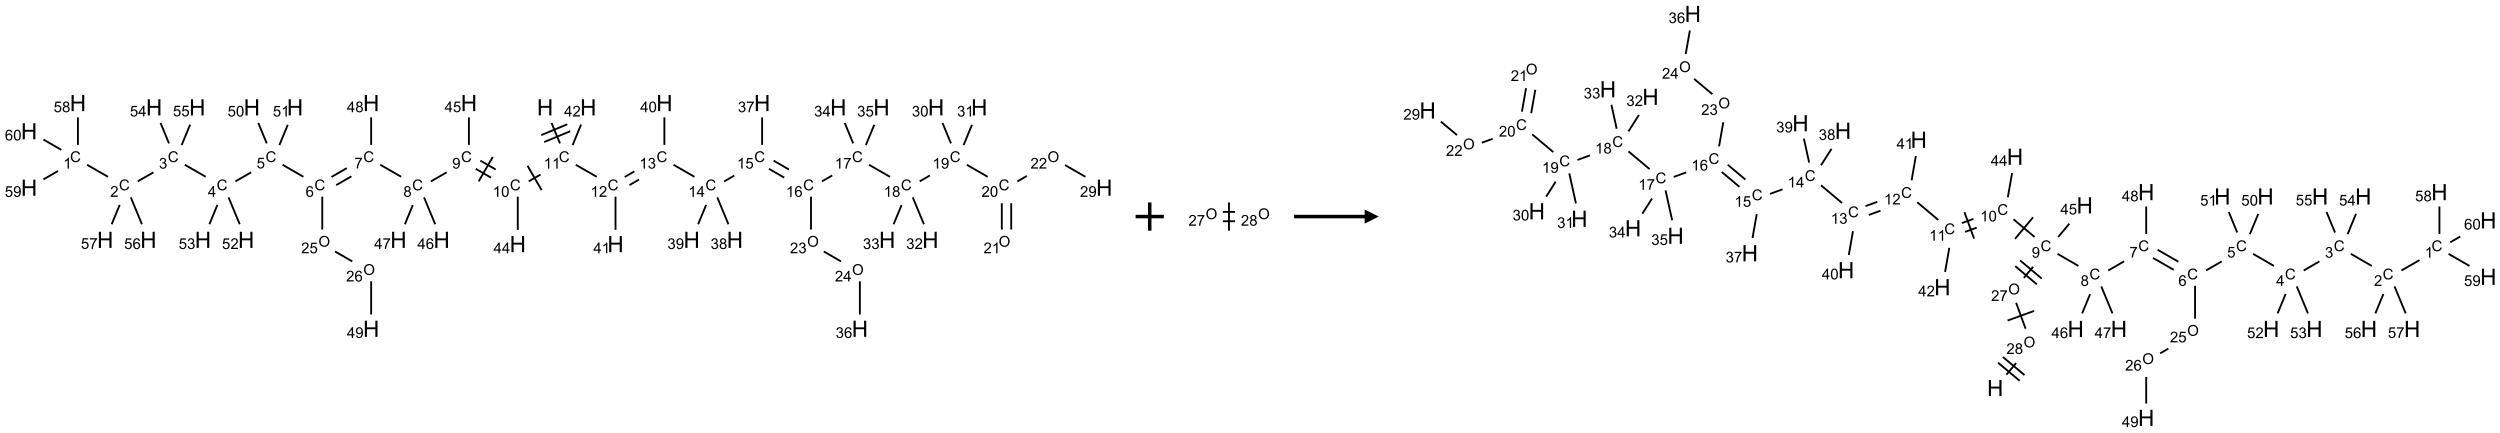 <?xml version="1.0" encoding="UTF-8"?>
<svg xmlns="http://www.w3.org/2000/svg" xmlns:xlink="http://www.w3.org/1999/xlink" width="1772" height="307" viewBox="0 0 1772 307">
<defs>
<g>
<g id="glyph-0-0">
<path d="M 2 0 L 2 -10 L 10 -10 L 10 0 Z M 2.25 -0.25 L 9.75 -0.25 L 9.75 -9.75 L 2.25 -9.75 Z M 2.25 -0.25 "/>
</g>
<g id="glyph-0-1">
<path d="M 1.281 0 L 1.281 -11.453 L 2.797 -11.453 L 2.797 -6.75 L 8.75 -6.75 L 8.75 -11.453 L 10.266 -11.453 L 10.266 0 L 8.75 0 L 8.75 -5.398 L 2.797 -5.398 L 2.797 0 Z M 1.281 0 "/>
</g>
<g id="glyph-1-0">
<path d="M 1.332 0 L 1.332 -6.668 L 6.668 -6.668 L 6.668 0 Z M 1.5 -0.168 L 6.5 -0.168 L 6.5 -6.5 L 1.5 -6.5 Z M 1.5 -0.168 "/>
</g>
<g id="glyph-1-1">
<path d="M 6.27 -2.676 L 7.281 -2.422 C 7.07 -1.594 6.688 -0.961 6.137 -0.523 C 5.586 -0.086 4.914 0.129 4.121 0.129 C 3.297 0.129 2.629 -0.039 2.113 -0.371 C 1.598 -0.707 1.203 -1.191 0.934 -1.828 C 0.664 -2.465 0.531 -3.145 0.531 -3.875 C 0.531 -4.672 0.684 -5.363 0.988 -5.957 C 1.293 -6.547 1.723 -6.996 2.285 -7.305 C 2.844 -7.613 3.461 -7.766 4.137 -7.766 C 4.898 -7.766 5.543 -7.57 6.062 -7.184 C 6.582 -6.793 6.945 -6.246 7.152 -5.543 L 6.156 -5.309 C 5.98 -5.863 5.723 -6.266 5.387 -6.52 C 5.051 -6.773 4.625 -6.902 4.113 -6.902 C 3.527 -6.902 3.039 -6.762 2.645 -6.48 C 2.25 -6.199 1.973 -5.82 1.812 -5.348 C 1.652 -4.871 1.574 -4.383 1.574 -3.879 C 1.574 -3.23 1.668 -2.664 1.855 -2.18 C 2.047 -1.695 2.34 -1.332 2.738 -1.094 C 3.137 -0.855 3.57 -0.734 4.035 -0.734 C 4.602 -0.734 5.082 -0.898 5.473 -1.223 C 5.867 -1.551 6.133 -2.035 6.27 -2.676 Z M 6.27 -2.676 "/>
</g>
<g id="glyph-1-2">
<path d="M 3.973 0 L 3.035 0 L 3.035 -5.973 C 2.809 -5.758 2.516 -5.543 2.148 -5.328 C 1.781 -5.113 1.453 -4.953 1.16 -4.844 L 1.16 -5.75 C 1.684 -5.996 2.145 -6.297 2.535 -6.645 C 2.93 -6.996 3.207 -7.336 3.371 -7.668 L 3.973 -7.668 Z M 3.973 0 "/>
</g>
<g id="glyph-1-3">
<path d="M 0.441 -3.766 C 0.441 -4.668 0.535 -5.395 0.723 -5.945 C 0.906 -6.496 1.184 -6.922 1.551 -7.219 C 1.918 -7.516 2.375 -7.668 2.934 -7.668 C 3.344 -7.668 3.703 -7.586 4.012 -7.418 C 4.32 -7.254 4.574 -7.016 4.777 -6.707 C 4.977 -6.395 5.137 -6.016 5.25 -5.57 C 5.363 -5.125 5.422 -4.523 5.422 -3.766 C 5.422 -2.871 5.328 -2.148 5.145 -1.598 C 4.961 -1.047 4.688 -0.621 4.32 -0.32 C 3.953 -0.02 3.492 0.129 2.934 0.129 C 2.195 0.129 1.617 -0.133 1.199 -0.66 C 0.695 -1.297 0.441 -2.332 0.441 -3.766 Z M 1.406 -3.766 C 1.406 -2.512 1.555 -1.68 1.848 -1.262 C 2.141 -0.848 2.5 -0.641 2.934 -0.641 C 3.363 -0.641 3.727 -0.848 4.02 -1.266 C 4.312 -1.684 4.457 -2.516 4.457 -3.766 C 4.457 -5.023 4.312 -5.859 4.02 -6.27 C 3.727 -6.684 3.359 -6.891 2.922 -6.891 C 2.492 -6.891 2.148 -6.707 1.891 -6.344 C 1.566 -5.879 1.406 -5.02 1.406 -3.766 Z M 1.406 -3.766 "/>
</g>
<g id="glyph-1-4">
<path d="M 0.582 -1.766 L 1.484 -1.848 C 1.562 -1.426 1.707 -1.117 1.922 -0.926 C 2.137 -0.734 2.414 -0.641 2.75 -0.641 C 3.039 -0.641 3.289 -0.707 3.508 -0.84 C 3.727 -0.973 3.902 -1.148 4.043 -1.367 C 4.18 -1.586 4.297 -1.887 4.391 -2.262 C 4.484 -2.637 4.531 -3.016 4.531 -3.406 C 4.531 -3.449 4.531 -3.512 4.527 -3.594 C 4.34 -3.297 4.082 -3.055 3.758 -2.867 C 3.434 -2.68 3.082 -2.59 2.703 -2.59 C 2.07 -2.59 1.535 -2.816 1.098 -3.277 C 0.66 -3.734 0.441 -4.34 0.441 -5.09 C 0.441 -5.863 0.672 -6.484 1.129 -6.957 C 1.586 -7.43 2.156 -7.668 2.844 -7.668 C 3.34 -7.668 3.793 -7.531 4.207 -7.266 C 4.617 -7 4.93 -6.617 5.145 -6.121 C 5.355 -5.629 5.465 -4.91 5.465 -3.973 C 5.465 -2.996 5.359 -2.223 5.145 -1.645 C 4.934 -1.066 4.617 -0.625 4.199 -0.324 C 3.781 -0.02 3.293 0.129 2.73 0.129 C 2.133 0.129 1.645 -0.035 1.266 -0.367 C 0.887 -0.699 0.66 -1.164 0.582 -1.766 Z M 4.422 -5.137 C 4.422 -5.676 4.277 -6.102 3.992 -6.418 C 3.707 -6.734 3.359 -6.891 2.957 -6.891 C 2.543 -6.891 2.18 -6.719 1.871 -6.379 C 1.562 -6.039 1.406 -5.598 1.406 -5.059 C 1.406 -4.57 1.555 -4.176 1.848 -3.871 C 2.141 -3.566 2.5 -3.418 2.934 -3.418 C 3.367 -3.418 3.723 -3.57 4.004 -3.871 C 4.281 -4.176 4.422 -4.598 4.422 -5.137 Z M 4.422 -5.137 "/>
</g>
<g id="glyph-1-5">
<path d="M 1.887 -4.141 C 1.496 -4.281 1.207 -4.484 1.02 -4.75 C 0.832 -5.016 0.738 -5.328 0.738 -5.699 C 0.738 -6.254 0.938 -6.719 1.34 -7.098 C 1.738 -7.477 2.27 -7.668 2.934 -7.668 C 3.598 -7.668 4.137 -7.473 4.543 -7.086 C 4.949 -6.699 5.152 -6.227 5.152 -5.672 C 5.152 -5.316 5.059 -5.008 4.871 -4.746 C 4.688 -4.484 4.406 -4.281 4.027 -4.141 C 4.496 -3.988 4.852 -3.742 5.098 -3.402 C 5.34 -3.062 5.465 -2.656 5.465 -2.184 C 5.465 -1.531 5.234 -0.98 4.77 -0.535 C 4.309 -0.09 3.703 0.129 2.949 0.129 C 2.195 0.129 1.586 -0.094 1.125 -0.539 C 0.664 -0.984 0.434 -1.543 0.434 -2.207 C 0.434 -2.703 0.559 -3.121 0.809 -3.457 C 1.062 -3.793 1.422 -4.02 1.887 -4.141 Z M 1.699 -5.73 C 1.699 -5.367 1.812 -5.074 2.047 -4.844 C 2.281 -4.613 2.582 -4.5 2.953 -4.5 C 3.312 -4.5 3.609 -4.613 3.84 -4.84 C 4.07 -5.066 4.188 -5.348 4.188 -5.676 C 4.188 -6.02 4.07 -6.309 3.832 -6.543 C 3.594 -6.777 3.297 -6.895 2.941 -6.895 C 2.586 -6.895 2.289 -6.781 2.051 -6.551 C 1.816 -6.324 1.699 -6.047 1.699 -5.73 Z M 1.395 -2.203 C 1.395 -1.938 1.461 -1.676 1.586 -1.426 C 1.711 -1.176 1.902 -0.984 2.152 -0.848 C 2.402 -0.711 2.672 -0.641 2.957 -0.641 C 3.406 -0.641 3.777 -0.785 4.066 -1.074 C 4.359 -1.363 4.504 -1.727 4.504 -2.172 C 4.504 -2.625 4.355 -2.996 4.055 -3.293 C 3.754 -3.586 3.379 -3.734 2.926 -3.734 C 2.484 -3.734 2.121 -3.59 1.832 -3.297 C 1.543 -3.004 1.395 -2.641 1.395 -2.203 Z M 1.395 -2.203 "/>
</g>
<g id="glyph-1-6">
<path d="M 0.504 -6.637 L 0.504 -7.535 L 5.449 -7.535 L 5.449 -6.809 C 4.961 -6.289 4.48 -5.602 4.004 -4.746 C 3.527 -3.887 3.156 -3.004 2.895 -2.098 C 2.707 -1.461 2.59 -0.762 2.535 0 L 1.574 0 C 1.582 -0.602 1.703 -1.328 1.926 -2.176 C 2.152 -3.027 2.477 -3.848 2.898 -4.637 C 3.32 -5.426 3.77 -6.094 4.246 -6.637 Z M 0.504 -6.637 "/>
</g>
<g id="glyph-1-7">
<path d="M 5.309 -5.766 L 4.375 -5.691 C 4.293 -6.059 4.172 -6.328 4.02 -6.496 C 3.766 -6.762 3.453 -6.895 3.082 -6.895 C 2.785 -6.895 2.523 -6.812 2.297 -6.645 C 2 -6.43 1.77 -6.117 1.598 -5.703 C 1.43 -5.289 1.34 -4.703 1.332 -3.938 C 1.559 -4.281 1.836 -4.535 2.16 -4.703 C 2.488 -4.871 2.828 -4.953 3.188 -4.953 C 3.812 -4.953 4.344 -4.723 4.785 -4.262 C 5.223 -3.801 5.441 -3.207 5.441 -2.48 C 5.441 -2 5.34 -1.555 5.133 -1.145 C 4.926 -0.73 4.641 -0.418 4.281 -0.199 C 3.922 0.02 3.512 0.129 3.051 0.129 C 2.27 0.129 1.633 -0.156 1.141 -0.73 C 0.648 -1.305 0.402 -2.254 0.402 -3.574 C 0.402 -5.051 0.672 -6.121 1.219 -6.793 C 1.695 -7.375 2.336 -7.668 3.141 -7.668 C 3.742 -7.668 4.234 -7.5 4.617 -7.16 C 5 -6.824 5.23 -6.359 5.309 -5.766 Z M 1.48 -2.473 C 1.48 -2.152 1.547 -1.844 1.684 -1.547 C 1.82 -1.25 2.016 -1.027 2.262 -0.871 C 2.508 -0.719 2.766 -0.641 3.035 -0.641 C 3.434 -0.641 3.773 -0.801 4.059 -1.121 C 4.344 -1.441 4.484 -1.875 4.484 -2.422 C 4.484 -2.949 4.344 -3.367 4.062 -3.668 C 3.781 -3.973 3.426 -4.125 3 -4.125 C 2.578 -4.125 2.219 -3.973 1.922 -3.668 C 1.625 -3.363 1.48 -2.969 1.48 -2.473 Z M 1.48 -2.473 "/>
</g>
<g id="glyph-1-8">
<path d="M 0.441 -2 L 1.426 -2.082 C 1.5 -1.605 1.668 -1.242 1.934 -1.004 C 2.199 -0.762 2.52 -0.641 2.895 -0.641 C 3.348 -0.641 3.73 -0.812 4.043 -1.152 C 4.355 -1.492 4.512 -1.941 4.512 -2.504 C 4.512 -3.039 4.359 -3.461 4.059 -3.77 C 3.758 -4.078 3.367 -4.234 2.879 -4.234 C 2.578 -4.234 2.305 -4.164 2.062 -4.027 C 1.82 -3.891 1.629 -3.715 1.488 -3.496 L 0.609 -3.609 L 1.348 -7.531 L 5.145 -7.531 L 5.145 -6.637 L 2.098 -6.637 L 1.688 -4.582 C 2.145 -4.902 2.625 -5.062 3.129 -5.062 C 3.797 -5.062 4.359 -4.832 4.816 -4.371 C 5.277 -3.91 5.504 -3.312 5.504 -2.59 C 5.504 -1.898 5.305 -1.301 4.902 -0.797 C 4.41 -0.18 3.742 0.129 2.895 0.129 C 2.199 0.129 1.633 -0.062 1.195 -0.453 C 0.758 -0.844 0.504 -1.359 0.441 -2 Z M 0.441 -2 "/>
</g>
<g id="glyph-1-9">
<path d="M 3.449 0 L 3.449 -1.828 L 0.137 -1.828 L 0.137 -2.688 L 3.621 -7.637 L 4.387 -7.637 L 4.387 -2.688 L 5.418 -2.688 L 5.418 -1.828 L 4.387 -1.828 L 4.387 0 Z M 3.449 -2.688 L 3.449 -6.129 L 1.059 -2.688 Z M 3.449 -2.688 "/>
</g>
<g id="glyph-1-10">
<path d="M 0.449 -2.016 L 1.387 -2.141 C 1.492 -1.609 1.676 -1.227 1.934 -0.992 C 2.191 -0.758 2.508 -0.641 2.879 -0.641 C 3.32 -0.641 3.695 -0.793 3.996 -1.098 C 4.301 -1.402 4.453 -1.781 4.453 -2.234 C 4.453 -2.664 4.312 -3.02 4.031 -3.301 C 3.75 -3.578 3.391 -3.719 2.957 -3.719 C 2.781 -3.719 2.562 -3.684 2.297 -3.613 L 2.402 -4.438 C 2.465 -4.43 2.516 -4.426 2.551 -4.426 C 2.949 -4.426 3.312 -4.531 3.629 -4.738 C 3.949 -4.949 4.109 -5.27 4.109 -5.703 C 4.109 -6.047 3.992 -6.332 3.762 -6.559 C 3.527 -6.785 3.227 -6.895 2.859 -6.895 C 2.496 -6.895 2.191 -6.781 1.949 -6.551 C 1.707 -6.324 1.547 -5.98 1.48 -5.52 L 0.543 -5.688 C 0.656 -6.316 0.918 -6.805 1.324 -7.148 C 1.73 -7.492 2.234 -7.668 2.84 -7.668 C 3.254 -7.668 3.641 -7.578 3.988 -7.398 C 4.34 -7.219 4.609 -6.977 4.793 -6.668 C 4.98 -6.359 5.074 -6.031 5.074 -5.684 C 5.074 -5.352 4.984 -5.051 4.809 -4.781 C 4.629 -4.512 4.367 -4.297 4.02 -4.137 C 4.473 -4.031 4.824 -3.816 5.074 -3.488 C 5.324 -3.16 5.449 -2.75 5.449 -2.254 C 5.449 -1.59 5.203 -1.023 4.719 -0.559 C 4.234 -0.098 3.617 0.137 2.875 0.137 C 2.203 0.137 1.648 -0.062 1.207 -0.465 C 0.762 -0.863 0.512 -1.379 0.449 -2.016 Z M 0.449 -2.016 "/>
</g>
<g id="glyph-1-11">
<path d="M 5.371 -0.902 L 5.371 0 L 0.324 0 C 0.316 -0.227 0.352 -0.441 0.434 -0.652 C 0.562 -0.996 0.766 -1.332 1.051 -1.668 C 1.332 -2 1.742 -2.387 2.277 -2.824 C 3.105 -3.504 3.668 -4.043 3.957 -4.441 C 4.25 -4.84 4.395 -5.215 4.395 -5.566 C 4.395 -5.938 4.262 -6.254 3.996 -6.508 C 3.73 -6.762 3.387 -6.891 2.957 -6.891 C 2.508 -6.891 2.145 -6.754 1.875 -6.484 C 1.605 -6.215 1.469 -5.84 1.465 -5.359 L 0.5 -5.457 C 0.566 -6.176 0.812 -6.727 1.246 -7.102 C 1.676 -7.477 2.254 -7.668 2.98 -7.668 C 3.711 -7.668 4.293 -7.465 4.719 -7.059 C 5.145 -6.652 5.359 -6.148 5.359 -5.547 C 5.359 -5.242 5.297 -4.941 5.172 -4.645 C 5.047 -4.352 4.84 -4.039 4.551 -3.715 C 4.262 -3.387 3.777 -2.938 3.105 -2.371 C 2.543 -1.898 2.18 -1.578 2.02 -1.41 C 1.859 -1.242 1.73 -1.07 1.625 -0.902 Z M 5.371 -0.902 "/>
</g>
<g id="glyph-1-12">
<path d="M 0.516 -3.719 C 0.516 -4.984 0.855 -5.977 1.535 -6.695 C 2.215 -7.414 3.094 -7.77 4.172 -7.77 C 4.875 -7.77 5.512 -7.602 6.078 -7.266 C 6.645 -6.93 7.074 -6.461 7.371 -5.855 C 7.668 -5.254 7.816 -4.57 7.816 -3.809 C 7.816 -3.035 7.66 -2.34 7.348 -1.73 C 7.035 -1.117 6.594 -0.656 6.02 -0.34 C 5.449 -0.027 4.828 0.129 4.168 0.129 C 3.449 0.129 2.805 -0.043 2.238 -0.391 C 1.672 -0.738 1.246 -1.211 0.953 -1.812 C 0.66 -2.414 0.516 -3.047 0.516 -3.719 Z M 1.559 -3.703 C 1.559 -2.781 1.805 -2.059 2.301 -1.527 C 2.793 -1 3.414 -0.734 4.16 -0.734 C 4.922 -0.734 5.547 -1 6.039 -1.535 C 6.531 -2.07 6.777 -2.828 6.777 -3.812 C 6.777 -4.434 6.672 -4.977 6.461 -5.441 C 6.25 -5.902 5.945 -6.262 5.539 -6.52 C 5.133 -6.773 4.68 -6.902 4.176 -6.902 C 3.461 -6.902 2.848 -6.656 2.332 -6.164 C 1.816 -5.672 1.559 -4.852 1.559 -3.703 Z M 1.559 -3.703 "/>
</g>
</g>
</defs>
<path fill="none" stroke-width="0.033" stroke-linecap="butt" stroke-linejoin="miter" stroke="rgb(0%, 0%, 0%)" stroke-opacity="1" stroke-miterlimit="10" d="M 9.258 0.352 L 9.408 0.715 " transform="matrix(40, 0, 0, 40, 20.594, 73.035)"/>
<path fill="none" stroke-width="0.033" stroke-linecap="butt" stroke-linejoin="miter" stroke="rgb(0%, 0%, 0%)" stroke-opacity="1" stroke-miterlimit="10" d="M 9.128 0.691 L 9.59 0.499 " transform="matrix(40, 0, 0, 40, 20.594, 73.035)"/>
<path fill="none" stroke-width="0.033" stroke-linecap="butt" stroke-linejoin="miter" stroke="rgb(0%, 0%, 0%)" stroke-opacity="1" stroke-miterlimit="10" d="M 9.077 0.568 L 9.538 0.376 " transform="matrix(40, 0, 0, 40, 20.594, 73.035)"/>
<path fill="none" stroke-width="0.033" stroke-linecap="butt" stroke-linejoin="miter" stroke="rgb(0%, 0%, 0%)" stroke-opacity="1" stroke-miterlimit="10" d="M 9.063 1.267 L 8.854 1.388 " transform="matrix(40, 0, 0, 40, 20.594, 73.035)"/>
<path fill="none" stroke-width="0.033" stroke-linecap="butt" stroke-linejoin="miter" stroke="rgb(0%, 0%, 0%)" stroke-opacity="1" stroke-miterlimit="10" d="M 8.833 1.111 L 9.083 1.544 " transform="matrix(40, 0, 0, 40, 20.594, 73.035)"/>
<path fill="none" stroke-width="0.033" stroke-linecap="butt" stroke-linejoin="miter" stroke="rgb(0%, 0%, 0%)" stroke-opacity="1" stroke-miterlimit="10" d="M 8.269 1.178 L 7.998 1.021 " transform="matrix(40, 0, 0, 40, 20.594, 73.035)"/>
<path fill="none" stroke-width="0.033" stroke-linecap="butt" stroke-linejoin="miter" stroke="rgb(0%, 0%, 0%)" stroke-opacity="1" stroke-miterlimit="10" d="M 8.186 1.322 L 7.915 1.166 " transform="matrix(40, 0, 0, 40, 20.594, 73.035)"/>
<path fill="none" stroke-width="0.033" stroke-linecap="butt" stroke-linejoin="miter" stroke="rgb(0%, 0%, 0%)" stroke-opacity="1" stroke-miterlimit="10" d="M 8.217 0.955 L 7.967 1.388 " transform="matrix(40, 0, 0, 40, 20.594, 73.035)"/>
<path fill="none" stroke-width="0.033" stroke-linecap="butt" stroke-linejoin="miter" stroke="rgb(0%, 0%, 0%)" stroke-opacity="1" stroke-miterlimit="10" d="M 7.4 1.228 L 7.121 1.388 " transform="matrix(40, 0, 0, 40, 20.594, 73.035)"/>
<path fill="none" stroke-width="0.033" stroke-linecap="butt" stroke-linejoin="miter" stroke="rgb(0%, 0%, 0%)" stroke-opacity="1" stroke-miterlimit="10" d="M 6.594 1.307 L 6.224 1.094 " transform="matrix(40, 0, 0, 40, 20.594, 73.035)"/>
<path fill="none" stroke-width="0.033" stroke-linecap="butt" stroke-linejoin="miter" stroke="rgb(0%, 0%, 0%)" stroke-opacity="1" stroke-miterlimit="10" d="M 5.63 1.153 L 5.359 1.31 " transform="matrix(40, 0, 0, 40, 20.594, 73.035)"/>
<path fill="none" stroke-width="0.033" stroke-linecap="butt" stroke-linejoin="miter" stroke="rgb(0%, 0%, 0%)" stroke-opacity="1" stroke-miterlimit="10" d="M 5.713 1.298 L 5.443 1.454 " transform="matrix(40, 0, 0, 40, 20.594, 73.035)"/>
<path fill="none" stroke-width="0.033" stroke-linecap="butt" stroke-linejoin="miter" stroke="rgb(0%, 0%, 0%)" stroke-opacity="1" stroke-miterlimit="10" d="M 4.862 1.307 L 4.492 1.094 " transform="matrix(40, 0, 0, 40, 20.594, 73.035)"/>
<path fill="none" stroke-width="0.033" stroke-linecap="butt" stroke-linejoin="miter" stroke="rgb(0%, 0%, 0%)" stroke-opacity="1" stroke-miterlimit="10" d="M 3.936 1.227 L 3.657 1.388 " transform="matrix(40, 0, 0, 40, 20.594, 73.035)"/>
<path fill="none" stroke-width="0.033" stroke-linecap="butt" stroke-linejoin="miter" stroke="rgb(0%, 0%, 0%)" stroke-opacity="1" stroke-miterlimit="10" d="M 3.13 1.307 L 2.76 1.094 " transform="matrix(40, 0, 0, 40, 20.594, 73.035)"/>
<path fill="none" stroke-width="0.033" stroke-linecap="butt" stroke-linejoin="miter" stroke="rgb(0%, 0%, 0%)" stroke-opacity="1" stroke-miterlimit="10" d="M 2.204 1.228 L 1.925 1.388 " transform="matrix(40, 0, 0, 40, 20.594, 73.035)"/>
<path fill="none" stroke-width="0.033" stroke-linecap="butt" stroke-linejoin="miter" stroke="rgb(0%, 0%, 0%)" stroke-opacity="1" stroke-miterlimit="10" d="M 1.398 1.307 L 1.028 1.094 " transform="matrix(40, 0, 0, 40, 20.594, 73.035)"/>
<path fill="none" stroke-width="0.033" stroke-linecap="butt" stroke-linejoin="miter" stroke="rgb(0%, 0%, 0%)" stroke-opacity="1" stroke-miterlimit="10" d="M 0.866 0.742 L 0.866 0.253 " transform="matrix(40, 0, 0, 40, 20.594, 73.035)"/>
<path fill="none" stroke-width="0.033" stroke-linecap="butt" stroke-linejoin="miter" stroke="rgb(0%, 0%, 0%)" stroke-opacity="1" stroke-miterlimit="10" d="M 0.514 1.203 L 0.255 1.353 " transform="matrix(40, 0, 0, 40, 20.594, 73.035)"/>
<path fill="none" stroke-width="0.033" stroke-linecap="butt" stroke-linejoin="miter" stroke="rgb(0%, 0%, 0%)" stroke-opacity="1" stroke-miterlimit="10" d="M 0.572 0.83 L 0.255 0.647 " transform="matrix(40, 0, 0, 40, 20.594, 73.035)"/>
<path fill="none" stroke-width="0.033" stroke-linecap="butt" stroke-linejoin="miter" stroke="rgb(0%, 0%, 0%)" stroke-opacity="1" stroke-miterlimit="10" d="M 1.803 1.671 L 2 2.148 " transform="matrix(40, 0, 0, 40, 20.594, 73.035)"/>
<path fill="none" stroke-width="0.033" stroke-linecap="butt" stroke-linejoin="miter" stroke="rgb(0%, 0%, 0%)" stroke-opacity="1" stroke-miterlimit="10" d="M 1.606 1.805 L 1.464 2.148 " transform="matrix(40, 0, 0, 40, 20.594, 73.035)"/>
<path fill="none" stroke-width="0.033" stroke-linecap="butt" stroke-linejoin="miter" stroke="rgb(0%, 0%, 0%)" stroke-opacity="1" stroke-miterlimit="10" d="M 2.48 0.715 L 2.33 0.352 " transform="matrix(40, 0, 0, 40, 20.594, 73.035)"/>
<path fill="none" stroke-width="0.033" stroke-linecap="butt" stroke-linejoin="miter" stroke="rgb(0%, 0%, 0%)" stroke-opacity="1" stroke-miterlimit="10" d="M 2.704 0.745 L 2.854 0.382 " transform="matrix(40, 0, 0, 40, 20.594, 73.035)"/>
<path fill="none" stroke-width="0.033" stroke-linecap="butt" stroke-linejoin="miter" stroke="rgb(0%, 0%, 0%)" stroke-opacity="1" stroke-miterlimit="10" d="M 3.535 1.671 L 3.733 2.148 " transform="matrix(40, 0, 0, 40, 20.594, 73.035)"/>
<path fill="none" stroke-width="0.033" stroke-linecap="butt" stroke-linejoin="miter" stroke="rgb(0%, 0%, 0%)" stroke-opacity="1" stroke-miterlimit="10" d="M 3.338 1.804 L 3.196 2.148 " transform="matrix(40, 0, 0, 40, 20.594, 73.035)"/>
<path fill="none" stroke-width="0.033" stroke-linecap="butt" stroke-linejoin="miter" stroke="rgb(0%, 0%, 0%)" stroke-opacity="1" stroke-miterlimit="10" d="M 4.212 0.715 L 4.062 0.352 " transform="matrix(40, 0, 0, 40, 20.594, 73.035)"/>
<path fill="none" stroke-width="0.033" stroke-linecap="butt" stroke-linejoin="miter" stroke="rgb(0%, 0%, 0%)" stroke-opacity="1" stroke-miterlimit="10" d="M 4.436 0.745 L 4.585 0.386 " transform="matrix(40, 0, 0, 40, 20.594, 73.035)"/>
<path fill="none" stroke-width="0.033" stroke-linecap="butt" stroke-linejoin="miter" stroke="rgb(0%, 0%, 0%)" stroke-opacity="1" stroke-miterlimit="10" d="M 5.196 1.659 L 5.196 2.242 " transform="matrix(40, 0, 0, 40, 20.594, 73.035)"/>
<path fill="none" stroke-width="0.033" stroke-linecap="butt" stroke-linejoin="miter" stroke="rgb(0%, 0%, 0%)" stroke-opacity="1" stroke-miterlimit="10" d="M 5.421 2.63 L 5.728 2.807 " transform="matrix(40, 0, 0, 40, 20.594, 73.035)"/>
<path fill="none" stroke-width="0.033" stroke-linecap="butt" stroke-linejoin="miter" stroke="rgb(0%, 0%, 0%)" stroke-opacity="1" stroke-miterlimit="10" d="M 6.062 3.159 L 6.062 3.747 " transform="matrix(40, 0, 0, 40, 20.594, 73.035)"/>
<path fill="none" stroke-width="0.033" stroke-linecap="butt" stroke-linejoin="miter" stroke="rgb(0%, 0%, 0%)" stroke-opacity="1" stroke-miterlimit="10" d="M 6.062 0.742 L 6.062 0.253 " transform="matrix(40, 0, 0, 40, 20.594, 73.035)"/>
<path fill="none" stroke-width="0.033" stroke-linecap="butt" stroke-linejoin="miter" stroke="rgb(0%, 0%, 0%)" stroke-opacity="1" stroke-miterlimit="10" d="M 6.999 1.671 L 7.197 2.148 " transform="matrix(40, 0, 0, 40, 20.594, 73.035)"/>
<path fill="none" stroke-width="0.033" stroke-linecap="butt" stroke-linejoin="miter" stroke="rgb(0%, 0%, 0%)" stroke-opacity="1" stroke-miterlimit="10" d="M 6.8 1.808 L 6.66 2.148 " transform="matrix(40, 0, 0, 40, 20.594, 73.035)"/>
<path fill="none" stroke-width="0.033" stroke-linecap="butt" stroke-linejoin="miter" stroke="rgb(0%, 0%, 0%)" stroke-opacity="1" stroke-miterlimit="10" d="M 7.794 0.742 L 7.794 0.253 " transform="matrix(40, 0, 0, 40, 20.594, 73.035)"/>
<path fill="none" stroke-width="0.033" stroke-linecap="butt" stroke-linejoin="miter" stroke="rgb(0%, 0%, 0%)" stroke-opacity="1" stroke-miterlimit="10" d="M 8.66 1.659 L 8.66 2.247 " transform="matrix(40, 0, 0, 40, 20.594, 73.035)"/>
<path fill="none" stroke-width="0.033" stroke-linecap="butt" stroke-linejoin="miter" stroke="rgb(0%, 0%, 0%)" stroke-opacity="1" stroke-miterlimit="10" d="M 9.688 1.094 L 10.058 1.307 " transform="matrix(40, 0, 0, 40, 20.594, 73.035)"/>
<path fill="none" stroke-width="0.033" stroke-linecap="butt" stroke-linejoin="miter" stroke="rgb(0%, 0%, 0%)" stroke-opacity="1" stroke-miterlimit="10" d="M 10.639 1.454 L 10.808 1.356 " transform="matrix(40, 0, 0, 40, 20.594, 73.035)"/>
<path fill="none" stroke-width="0.033" stroke-linecap="butt" stroke-linejoin="miter" stroke="rgb(0%, 0%, 0%)" stroke-opacity="1" stroke-miterlimit="10" d="M 10.555 1.31 L 10.725 1.212 " transform="matrix(40, 0, 0, 40, 20.594, 73.035)"/>
<path fill="none" stroke-width="0.033" stroke-linecap="butt" stroke-linejoin="miter" stroke="rgb(0%, 0%, 0%)" stroke-opacity="1" stroke-miterlimit="10" d="M 11.42 1.094 L 11.79 1.307 " transform="matrix(40, 0, 0, 40, 20.594, 73.035)"/>
<path fill="none" stroke-width="0.033" stroke-linecap="butt" stroke-linejoin="miter" stroke="rgb(0%, 0%, 0%)" stroke-opacity="1" stroke-miterlimit="10" d="M 12.318 1.388 L 12.497 1.285 " transform="matrix(40, 0, 0, 40, 20.594, 73.035)"/>
<path fill="none" stroke-width="0.033" stroke-linecap="butt" stroke-linejoin="miter" stroke="rgb(0%, 0%, 0%)" stroke-opacity="1" stroke-miterlimit="10" d="M 13.111 1.166 L 13.382 1.322 " transform="matrix(40, 0, 0, 40, 20.594, 73.035)"/>
<path fill="none" stroke-width="0.033" stroke-linecap="butt" stroke-linejoin="miter" stroke="rgb(0%, 0%, 0%)" stroke-opacity="1" stroke-miterlimit="10" d="M 13.194 1.021 L 13.465 1.178 " transform="matrix(40, 0, 0, 40, 20.594, 73.035)"/>
<path fill="none" stroke-width="0.033" stroke-linecap="butt" stroke-linejoin="miter" stroke="rgb(0%, 0%, 0%)" stroke-opacity="1" stroke-miterlimit="10" d="M 14.05 1.388 L 14.232 1.283 " transform="matrix(40, 0, 0, 40, 20.594, 73.035)"/>
<path fill="none" stroke-width="0.033" stroke-linecap="butt" stroke-linejoin="miter" stroke="rgb(0%, 0%, 0%)" stroke-opacity="1" stroke-miterlimit="10" d="M 14.884 1.094 L 15.254 1.307 " transform="matrix(40, 0, 0, 40, 20.594, 73.035)"/>
<path fill="none" stroke-width="0.033" stroke-linecap="butt" stroke-linejoin="miter" stroke="rgb(0%, 0%, 0%)" stroke-opacity="1" stroke-miterlimit="10" d="M 15.782 1.388 L 15.962 1.284 " transform="matrix(40, 0, 0, 40, 20.594, 73.035)"/>
<path fill="none" stroke-width="0.033" stroke-linecap="butt" stroke-linejoin="miter" stroke="rgb(0%, 0%, 0%)" stroke-opacity="1" stroke-miterlimit="10" d="M 16.617 1.094 L 16.986 1.307 " transform="matrix(40, 0, 0, 40, 20.594, 73.035)"/>
<path fill="none" stroke-width="0.033" stroke-linecap="butt" stroke-linejoin="miter" stroke="rgb(0%, 0%, 0%)" stroke-opacity="1" stroke-miterlimit="10" d="M 17.237 1.775 L 17.237 2.242 " transform="matrix(40, 0, 0, 40, 20.594, 73.035)"/>
<path fill="none" stroke-width="0.033" stroke-linecap="butt" stroke-linejoin="miter" stroke="rgb(0%, 0%, 0%)" stroke-opacity="1" stroke-miterlimit="10" d="M 17.404 1.775 L 17.404 2.242 " transform="matrix(40, 0, 0, 40, 20.594, 73.035)"/>
<path fill="none" stroke-width="0.033" stroke-linecap="butt" stroke-linejoin="miter" stroke="rgb(0%, 0%, 0%)" stroke-opacity="1" stroke-miterlimit="10" d="M 17.514 1.388 L 17.681 1.292 " transform="matrix(40, 0, 0, 40, 20.594, 73.035)"/>
<path fill="none" stroke-width="0.033" stroke-linecap="butt" stroke-linejoin="miter" stroke="rgb(0%, 0%, 0%)" stroke-opacity="1" stroke-miterlimit="10" d="M 18.359 1.1 L 18.72 1.308 " transform="matrix(40, 0, 0, 40, 20.594, 73.035)"/>
<path fill="none" stroke-width="0.033" stroke-linecap="butt" stroke-linejoin="miter" stroke="rgb(0%, 0%, 0%)" stroke-opacity="1" stroke-miterlimit="10" d="M 16.336 0.715 L 16.186 0.352 " transform="matrix(40, 0, 0, 40, 20.594, 73.035)"/>
<path fill="none" stroke-width="0.033" stroke-linecap="butt" stroke-linejoin="miter" stroke="rgb(0%, 0%, 0%)" stroke-opacity="1" stroke-miterlimit="10" d="M 16.56 0.745 L 16.709 0.386 " transform="matrix(40, 0, 0, 40, 20.594, 73.035)"/>
<path fill="none" stroke-width="0.033" stroke-linecap="butt" stroke-linejoin="miter" stroke="rgb(0%, 0%, 0%)" stroke-opacity="1" stroke-miterlimit="10" d="M 15.659 1.671 L 15.857 2.148 " transform="matrix(40, 0, 0, 40, 20.594, 73.035)"/>
<path fill="none" stroke-width="0.033" stroke-linecap="butt" stroke-linejoin="miter" stroke="rgb(0%, 0%, 0%)" stroke-opacity="1" stroke-miterlimit="10" d="M 15.461 1.808 L 15.32 2.148 " transform="matrix(40, 0, 0, 40, 20.594, 73.035)"/>
<path fill="none" stroke-width="0.033" stroke-linecap="butt" stroke-linejoin="miter" stroke="rgb(0%, 0%, 0%)" stroke-opacity="1" stroke-miterlimit="10" d="M 14.604 0.715 L 14.454 0.352 " transform="matrix(40, 0, 0, 40, 20.594, 73.035)"/>
<path fill="none" stroke-width="0.033" stroke-linecap="butt" stroke-linejoin="miter" stroke="rgb(0%, 0%, 0%)" stroke-opacity="1" stroke-miterlimit="10" d="M 14.828 0.745 L 14.977 0.386 " transform="matrix(40, 0, 0, 40, 20.594, 73.035)"/>
<path fill="none" stroke-width="0.033" stroke-linecap="butt" stroke-linejoin="miter" stroke="rgb(0%, 0%, 0%)" stroke-opacity="1" stroke-miterlimit="10" d="M 13.856 1.659 L 13.856 2.242 " transform="matrix(40, 0, 0, 40, 20.594, 73.035)"/>
<path fill="none" stroke-width="0.033" stroke-linecap="butt" stroke-linejoin="miter" stroke="rgb(0%, 0%, 0%)" stroke-opacity="1" stroke-miterlimit="10" d="M 14.082 2.63 L 14.388 2.807 " transform="matrix(40, 0, 0, 40, 20.594, 73.035)"/>
<path fill="none" stroke-width="0.033" stroke-linecap="butt" stroke-linejoin="miter" stroke="rgb(0%, 0%, 0%)" stroke-opacity="1" stroke-miterlimit="10" d="M 14.722 3.159 L 14.722 3.747 " transform="matrix(40, 0, 0, 40, 20.594, 73.035)"/>
<path fill="none" stroke-width="0.033" stroke-linecap="butt" stroke-linejoin="miter" stroke="rgb(0%, 0%, 0%)" stroke-opacity="1" stroke-miterlimit="10" d="M 12.99 0.742 L 12.99 0.253 " transform="matrix(40, 0, 0, 40, 20.594, 73.035)"/>
<path fill="none" stroke-width="0.033" stroke-linecap="butt" stroke-linejoin="miter" stroke="rgb(0%, 0%, 0%)" stroke-opacity="1" stroke-miterlimit="10" d="M 12.195 1.671 L 12.393 2.148 " transform="matrix(40, 0, 0, 40, 20.594, 73.035)"/>
<path fill="none" stroke-width="0.033" stroke-linecap="butt" stroke-linejoin="miter" stroke="rgb(0%, 0%, 0%)" stroke-opacity="1" stroke-miterlimit="10" d="M 11.998 1.805 L 11.856 2.148 " transform="matrix(40, 0, 0, 40, 20.594, 73.035)"/>
<path fill="none" stroke-width="0.033" stroke-linecap="butt" stroke-linejoin="miter" stroke="rgb(0%, 0%, 0%)" stroke-opacity="1" stroke-miterlimit="10" d="M 11.258 0.742 L 11.258 0.253 " transform="matrix(40, 0, 0, 40, 20.594, 73.035)"/>
<path fill="none" stroke-width="0.033" stroke-linecap="butt" stroke-linejoin="miter" stroke="rgb(0%, 0%, 0%)" stroke-opacity="1" stroke-miterlimit="10" d="M 10.392 1.659 L 10.392 2.247 " transform="matrix(40, 0, 0, 40, 20.594, 73.035)"/>
<path fill="none" stroke-width="0.033" stroke-linecap="butt" stroke-linejoin="miter" stroke="rgb(0%, 0%, 0%)" stroke-opacity="1" stroke-miterlimit="10" d="M 9.632 0.745 L 9.782 0.382 " transform="matrix(40, 0, 0, 40, 20.594, 73.035)"/>
<g fill="rgb(0%, 0%, 0%)" fill-opacity="1">
<use xlink:href="#glyph-0-1" x="380.566" y="81.809"/>
</g>
<g fill="rgb(0%, 0%, 0%)" fill-opacity="1">
<use xlink:href="#glyph-1-1" x="396.051" y="114.879"/>
</g>
<g fill="rgb(0%, 0%, 0%)" fill-opacity="1">
<use xlink:href="#glyph-1-2" x="385.34" y="119.516"/>
<use xlink:href="#glyph-1-2" x="391.272" y="119.516"/>
</g>
<g fill="rgb(0%, 0%, 0%)" fill-opacity="1">
<use xlink:href="#glyph-1-1" x="361.41" y="134.879"/>
</g>
<g fill="rgb(0%, 0%, 0%)" fill-opacity="1">
<use xlink:href="#glyph-1-2" x="349.254" y="139.516"/>
<use xlink:href="#glyph-1-3" x="355.186" y="139.516"/>
</g>
<g fill="rgb(0%, 0%, 0%)" fill-opacity="1">
<use xlink:href="#glyph-1-1" x="326.77" y="114.879"/>
</g>
<g fill="rgb(0%, 0%, 0%)" fill-opacity="1">
<use xlink:href="#glyph-1-4" x="320.504" y="119.516"/>
</g>
<g fill="rgb(0%, 0%, 0%)" fill-opacity="1">
<use xlink:href="#glyph-1-1" x="292.129" y="134.879"/>
</g>
<g fill="rgb(0%, 0%, 0%)" fill-opacity="1">
<use xlink:href="#glyph-1-5" x="285.863" y="139.516"/>
</g>
<g fill="rgb(0%, 0%, 0%)" fill-opacity="1">
<use xlink:href="#glyph-1-1" x="257.488" y="114.879"/>
</g>
<g fill="rgb(0%, 0%, 0%)" fill-opacity="1">
<use xlink:href="#glyph-1-6" x="251.234" y="119.387"/>
</g>
<g fill="rgb(0%, 0%, 0%)" fill-opacity="1">
<use xlink:href="#glyph-1-1" x="222.848" y="134.879"/>
</g>
<g fill="rgb(0%, 0%, 0%)" fill-opacity="1">
<use xlink:href="#glyph-1-7" x="216.602" y="139.516"/>
</g>
<g fill="rgb(0%, 0%, 0%)" fill-opacity="1">
<use xlink:href="#glyph-1-1" x="188.207" y="114.879"/>
</g>
<g fill="rgb(0%, 0%, 0%)" fill-opacity="1">
<use xlink:href="#glyph-1-8" x="181.895" y="119.383"/>
</g>
<g fill="rgb(0%, 0%, 0%)" fill-opacity="1">
<use xlink:href="#glyph-1-1" x="153.566" y="134.879"/>
</g>
<g fill="rgb(0%, 0%, 0%)" fill-opacity="1">
<use xlink:href="#glyph-1-9" x="147.344" y="139.484"/>
</g>
<g fill="rgb(0%, 0%, 0%)" fill-opacity="1">
<use xlink:href="#glyph-1-1" x="118.926" y="114.879"/>
</g>
<g fill="rgb(0%, 0%, 0%)" fill-opacity="1">
<use xlink:href="#glyph-1-10" x="112.672" y="119.516"/>
</g>
<g fill="rgb(0%, 0%, 0%)" fill-opacity="1">
<use xlink:href="#glyph-1-1" x="84.281" y="134.879"/>
</g>
<g fill="rgb(0%, 0%, 0%)" fill-opacity="1">
<use xlink:href="#glyph-1-11" x="78.109" y="139.516"/>
</g>
<g fill="rgb(0%, 0%, 0%)" fill-opacity="1">
<use xlink:href="#glyph-1-1" x="49.641" y="114.879"/>
</g>
<g fill="rgb(0%, 0%, 0%)" fill-opacity="1">
<use xlink:href="#glyph-1-2" x="44.863" y="119.516"/>
</g>
<g fill="rgb(0%, 0%, 0%)" fill-opacity="1">
<use xlink:href="#glyph-0-1" x="49.461" y="78.762"/>
</g>
<g fill="rgb(0%, 0%, 0%)" fill-opacity="1">
<use xlink:href="#glyph-1-8" x="38.012" y="79.555"/>
<use xlink:href="#glyph-1-5" x="43.944" y="79.555"/>
</g>
<g fill="rgb(0%, 0%, 0%)" fill-opacity="1">
<use xlink:href="#glyph-0-1" x="14.82" y="138.762"/>
</g>
<g fill="rgb(0%, 0%, 0%)" fill-opacity="1">
<use xlink:href="#glyph-1-8" x="3.371" y="139.555"/>
<use xlink:href="#glyph-1-4" x="9.303" y="139.555"/>
</g>
<g fill="rgb(0%, 0%, 0%)" fill-opacity="1">
<use xlink:href="#glyph-0-1" x="14.82" y="98.762"/>
</g>
<g fill="rgb(0%, 0%, 0%)" fill-opacity="1">
<use xlink:href="#glyph-1-7" x="3.414" y="99.555"/>
<use xlink:href="#glyph-1-3" x="9.346" y="99.555"/>
</g>
<g fill="rgb(0%, 0%, 0%)" fill-opacity="1">
<use xlink:href="#glyph-0-1" x="99.41" y="175.719"/>
</g>
<g fill="rgb(0%, 0%, 0%)" fill-opacity="1">
<use xlink:href="#glyph-1-8" x="87.98" y="176.512"/>
<use xlink:href="#glyph-1-7" x="93.913" y="176.512"/>
</g>
<g fill="rgb(0%, 0%, 0%)" fill-opacity="1">
<use xlink:href="#glyph-0-1" x="68.797" y="175.719"/>
</g>
<g fill="rgb(0%, 0%, 0%)" fill-opacity="1">
<use xlink:href="#glyph-1-8" x="57.359" y="176.383"/>
<use xlink:href="#glyph-1-6" x="63.292" y="176.383"/>
</g>
<g fill="rgb(0%, 0%, 0%)" fill-opacity="1">
<use xlink:href="#glyph-0-1" x="103.438" y="81.809"/>
</g>
<g fill="rgb(0%, 0%, 0%)" fill-opacity="1">
<use xlink:href="#glyph-1-8" x="92.035" y="82.57"/>
<use xlink:href="#glyph-1-9" x="97.967" y="82.57"/>
</g>
<g fill="rgb(0%, 0%, 0%)" fill-opacity="1">
<use xlink:href="#glyph-0-1" x="134.051" y="81.809"/>
</g>
<g fill="rgb(0%, 0%, 0%)" fill-opacity="1">
<use xlink:href="#glyph-1-8" x="122.559" y="82.469"/>
<use xlink:href="#glyph-1-8" x="128.491" y="82.469"/>
</g>
<g fill="rgb(0%, 0%, 0%)" fill-opacity="1">
<use xlink:href="#glyph-0-1" x="168.691" y="175.719"/>
</g>
<g fill="rgb(0%, 0%, 0%)" fill-opacity="1">
<use xlink:href="#glyph-1-8" x="157.336" y="176.512"/>
<use xlink:href="#glyph-1-11" x="163.268" y="176.512"/>
</g>
<g fill="rgb(0%, 0%, 0%)" fill-opacity="1">
<use xlink:href="#glyph-0-1" x="138.078" y="175.719"/>
</g>
<g fill="rgb(0%, 0%, 0%)" fill-opacity="1">
<use xlink:href="#glyph-1-8" x="126.645" y="176.512"/>
<use xlink:href="#glyph-1-10" x="132.577" y="176.512"/>
</g>
<g fill="rgb(0%, 0%, 0%)" fill-opacity="1">
<use xlink:href="#glyph-0-1" x="172.719" y="81.809"/>
</g>
<g fill="rgb(0%, 0%, 0%)" fill-opacity="1">
<use xlink:href="#glyph-1-8" x="161.309" y="82.602"/>
<use xlink:href="#glyph-1-3" x="167.241" y="82.602"/>
</g>
<g fill="rgb(0%, 0%, 0%)" fill-opacity="1">
<use xlink:href="#glyph-0-1" x="203.332" y="81.809"/>
</g>
<g fill="rgb(0%, 0%, 0%)" fill-opacity="1">
<use xlink:href="#glyph-1-8" x="193.371" y="82.602"/>
<use xlink:href="#glyph-1-2" x="199.303" y="82.602"/>
</g>
<g fill="rgb(0%, 0%, 0%)" fill-opacity="1">
<use xlink:href="#glyph-1-12" x="225.688" y="174.883"/>
</g>
<g fill="rgb(0%, 0%, 0%)" fill-opacity="1">
<use xlink:href="#glyph-1-11" x="213.43" y="179.516"/>
<use xlink:href="#glyph-1-8" x="219.362" y="179.516"/>
</g>
<g fill="rgb(0%, 0%, 0%)" fill-opacity="1">
<use xlink:href="#glyph-1-12" x="257.504" y="194.883"/>
</g>
<g fill="rgb(0%, 0%, 0%)" fill-opacity="1">
<use xlink:href="#glyph-1-11" x="245.312" y="199.516"/>
<use xlink:href="#glyph-1-7" x="251.245" y="199.516"/>
</g>
<g fill="rgb(0%, 0%, 0%)" fill-opacity="1">
<use xlink:href="#glyph-0-1" x="257.309" y="238.762"/>
</g>
<g fill="rgb(0%, 0%, 0%)" fill-opacity="1">
<use xlink:href="#glyph-1-9" x="245.859" y="239.555"/>
<use xlink:href="#glyph-1-4" x="251.792" y="239.555"/>
</g>
<g fill="rgb(0%, 0%, 0%)" fill-opacity="1">
<use xlink:href="#glyph-0-1" x="257.309" y="78.762"/>
</g>
<g fill="rgb(0%, 0%, 0%)" fill-opacity="1">
<use xlink:href="#glyph-1-9" x="245.859" y="79.555"/>
<use xlink:href="#glyph-1-5" x="251.792" y="79.555"/>
</g>
<g fill="rgb(0%, 0%, 0%)" fill-opacity="1">
<use xlink:href="#glyph-0-1" x="307.258" y="175.719"/>
</g>
<g fill="rgb(0%, 0%, 0%)" fill-opacity="1">
<use xlink:href="#glyph-1-9" x="295.828" y="176.512"/>
<use xlink:href="#glyph-1-7" x="301.76" y="176.512"/>
</g>
<g fill="rgb(0%, 0%, 0%)" fill-opacity="1">
<use xlink:href="#glyph-0-1" x="276.641" y="175.719"/>
</g>
<g fill="rgb(0%, 0%, 0%)" fill-opacity="1">
<use xlink:href="#glyph-1-9" x="265.207" y="176.48"/>
<use xlink:href="#glyph-1-6" x="271.139" y="176.48"/>
</g>
<g fill="rgb(0%, 0%, 0%)" fill-opacity="1">
<use xlink:href="#glyph-0-1" x="326.59" y="78.762"/>
</g>
<g fill="rgb(0%, 0%, 0%)" fill-opacity="1">
<use xlink:href="#glyph-1-9" x="315.102" y="79.523"/>
<use xlink:href="#glyph-1-8" x="321.034" y="79.523"/>
</g>
<g fill="rgb(0%, 0%, 0%)" fill-opacity="1">
<use xlink:href="#glyph-0-1" x="361.23" y="178.762"/>
</g>
<g fill="rgb(0%, 0%, 0%)" fill-opacity="1">
<use xlink:href="#glyph-1-9" x="349.828" y="179.523"/>
<use xlink:href="#glyph-1-9" x="355.76" y="179.523"/>
</g>
<g fill="rgb(0%, 0%, 0%)" fill-opacity="1">
<use xlink:href="#glyph-1-1" x="430.691" y="134.879"/>
</g>
<g fill="rgb(0%, 0%, 0%)" fill-opacity="1">
<use xlink:href="#glyph-1-2" x="418.586" y="139.516"/>
<use xlink:href="#glyph-1-11" x="424.518" y="139.516"/>
</g>
<g fill="rgb(0%, 0%, 0%)" fill-opacity="1">
<use xlink:href="#glyph-1-1" x="465.336" y="114.879"/>
</g>
<g fill="rgb(0%, 0%, 0%)" fill-opacity="1">
<use xlink:href="#glyph-1-2" x="453.148" y="119.516"/>
<use xlink:href="#glyph-1-10" x="459.081" y="119.516"/>
</g>
<g fill="rgb(0%, 0%, 0%)" fill-opacity="1">
<use xlink:href="#glyph-1-1" x="499.977" y="134.879"/>
</g>
<g fill="rgb(0%, 0%, 0%)" fill-opacity="1">
<use xlink:href="#glyph-1-2" x="487.82" y="139.516"/>
<use xlink:href="#glyph-1-9" x="493.753" y="139.516"/>
</g>
<g fill="rgb(0%, 0%, 0%)" fill-opacity="1">
<use xlink:href="#glyph-1-1" x="534.617" y="114.879"/>
</g>
<g fill="rgb(0%, 0%, 0%)" fill-opacity="1">
<use xlink:href="#glyph-1-2" x="522.375" y="119.516"/>
<use xlink:href="#glyph-1-8" x="528.307" y="119.516"/>
</g>
<g fill="rgb(0%, 0%, 0%)" fill-opacity="1">
<use xlink:href="#glyph-1-1" x="569.258" y="134.879"/>
</g>
<g fill="rgb(0%, 0%, 0%)" fill-opacity="1">
<use xlink:href="#glyph-1-2" x="557.078" y="139.516"/>
<use xlink:href="#glyph-1-7" x="563.01" y="139.516"/>
</g>
<g fill="rgb(0%, 0%, 0%)" fill-opacity="1">
<use xlink:href="#glyph-1-1" x="603.898" y="114.879"/>
</g>
<g fill="rgb(0%, 0%, 0%)" fill-opacity="1">
<use xlink:href="#glyph-1-2" x="591.715" y="119.516"/>
<use xlink:href="#glyph-1-6" x="597.647" y="119.516"/>
</g>
<g fill="rgb(0%, 0%, 0%)" fill-opacity="1">
<use xlink:href="#glyph-1-1" x="638.539" y="134.879"/>
</g>
<g fill="rgb(0%, 0%, 0%)" fill-opacity="1">
<use xlink:href="#glyph-1-2" x="626.34" y="139.516"/>
<use xlink:href="#glyph-1-5" x="632.272" y="139.516"/>
</g>
<g fill="rgb(0%, 0%, 0%)" fill-opacity="1">
<use xlink:href="#glyph-1-1" x="673.18" y="114.879"/>
</g>
<g fill="rgb(0%, 0%, 0%)" fill-opacity="1">
<use xlink:href="#glyph-1-2" x="660.98" y="119.516"/>
<use xlink:href="#glyph-1-4" x="666.913" y="119.516"/>
</g>
<g fill="rgb(0%, 0%, 0%)" fill-opacity="1">
<use xlink:href="#glyph-1-1" x="707.82" y="134.879"/>
</g>
<g fill="rgb(0%, 0%, 0%)" fill-opacity="1">
<use xlink:href="#glyph-1-11" x="695.664" y="139.516"/>
<use xlink:href="#glyph-1-3" x="701.596" y="139.516"/>
</g>
<g fill="rgb(0%, 0%, 0%)" fill-opacity="1">
<use xlink:href="#glyph-1-12" x="707.836" y="174.883"/>
</g>
<g fill="rgb(0%, 0%, 0%)" fill-opacity="1">
<use xlink:href="#glyph-1-11" x="697.113" y="179.516"/>
<use xlink:href="#glyph-1-2" x="703.046" y="179.516"/>
</g>
<g fill="rgb(0%, 0%, 0%)" fill-opacity="1">
<use xlink:href="#glyph-1-12" x="742.477" y="114.883"/>
</g>
<g fill="rgb(0%, 0%, 0%)" fill-opacity="1">
<use xlink:href="#glyph-1-11" x="730.359" y="119.516"/>
<use xlink:href="#glyph-1-11" x="736.292" y="119.516"/>
</g>
<g fill="rgb(0%, 0%, 0%)" fill-opacity="1">
<use xlink:href="#glyph-0-1" x="776.922" y="138.762"/>
</g>
<g fill="rgb(0%, 0%, 0%)" fill-opacity="1">
<use xlink:href="#glyph-1-11" x="765.477" y="139.555"/>
<use xlink:href="#glyph-1-4" x="771.409" y="139.555"/>
</g>
<g fill="rgb(0%, 0%, 0%)" fill-opacity="1">
<use xlink:href="#glyph-0-1" x="657.691" y="81.809"/>
</g>
<g fill="rgb(0%, 0%, 0%)" fill-opacity="1">
<use xlink:href="#glyph-1-10" x="646.285" y="82.602"/>
<use xlink:href="#glyph-1-3" x="652.217" y="82.602"/>
</g>
<g fill="rgb(0%, 0%, 0%)" fill-opacity="1">
<use xlink:href="#glyph-0-1" x="688.309" y="81.809"/>
</g>
<g fill="rgb(0%, 0%, 0%)" fill-opacity="1">
<use xlink:href="#glyph-1-10" x="678.348" y="82.602"/>
<use xlink:href="#glyph-1-2" x="684.28" y="82.602"/>
</g>
<g fill="rgb(0%, 0%, 0%)" fill-opacity="1">
<use xlink:href="#glyph-0-1" x="653.668" y="175.719"/>
</g>
<g fill="rgb(0%, 0%, 0%)" fill-opacity="1">
<use xlink:href="#glyph-1-10" x="642.312" y="176.512"/>
<use xlink:href="#glyph-1-11" x="648.245" y="176.512"/>
</g>
<g fill="rgb(0%, 0%, 0%)" fill-opacity="1">
<use xlink:href="#glyph-0-1" x="623.051" y="175.719"/>
</g>
<g fill="rgb(0%, 0%, 0%)" fill-opacity="1">
<use xlink:href="#glyph-1-10" x="611.617" y="176.512"/>
<use xlink:href="#glyph-1-10" x="617.549" y="176.512"/>
</g>
<g fill="rgb(0%, 0%, 0%)" fill-opacity="1">
<use xlink:href="#glyph-0-1" x="588.41" y="81.809"/>
</g>
<g fill="rgb(0%, 0%, 0%)" fill-opacity="1">
<use xlink:href="#glyph-1-10" x="577.008" y="82.602"/>
<use xlink:href="#glyph-1-9" x="582.94" y="82.602"/>
</g>
<g fill="rgb(0%, 0%, 0%)" fill-opacity="1">
<use xlink:href="#glyph-0-1" x="619.027" y="81.809"/>
</g>
<g fill="rgb(0%, 0%, 0%)" fill-opacity="1">
<use xlink:href="#glyph-1-10" x="607.535" y="82.602"/>
<use xlink:href="#glyph-1-8" x="613.467" y="82.602"/>
</g>
<g fill="rgb(0%, 0%, 0%)" fill-opacity="1">
<use xlink:href="#glyph-1-12" x="572.098" y="174.883"/>
</g>
<g fill="rgb(0%, 0%, 0%)" fill-opacity="1">
<use xlink:href="#glyph-1-11" x="559.898" y="179.516"/>
<use xlink:href="#glyph-1-10" x="565.831" y="179.516"/>
</g>
<g fill="rgb(0%, 0%, 0%)" fill-opacity="1">
<use xlink:href="#glyph-1-12" x="603.914" y="194.883"/>
</g>
<g fill="rgb(0%, 0%, 0%)" fill-opacity="1">
<use xlink:href="#glyph-1-11" x="591.746" y="199.516"/>
<use xlink:href="#glyph-1-9" x="597.678" y="199.516"/>
</g>
<g fill="rgb(0%, 0%, 0%)" fill-opacity="1">
<use xlink:href="#glyph-0-1" x="603.719" y="238.762"/>
</g>
<g fill="rgb(0%, 0%, 0%)" fill-opacity="1">
<use xlink:href="#glyph-1-10" x="592.289" y="239.555"/>
<use xlink:href="#glyph-1-7" x="598.221" y="239.555"/>
</g>
<g fill="rgb(0%, 0%, 0%)" fill-opacity="1">
<use xlink:href="#glyph-0-1" x="534.438" y="78.762"/>
</g>
<g fill="rgb(0%, 0%, 0%)" fill-opacity="1">
<use xlink:href="#glyph-1-10" x="523.004" y="79.555"/>
<use xlink:href="#glyph-1-6" x="528.936" y="79.555"/>
</g>
<g fill="rgb(0%, 0%, 0%)" fill-opacity="1">
<use xlink:href="#glyph-0-1" x="515.102" y="175.719"/>
</g>
<g fill="rgb(0%, 0%, 0%)" fill-opacity="1">
<use xlink:href="#glyph-1-10" x="503.652" y="176.512"/>
<use xlink:href="#glyph-1-5" x="509.585" y="176.512"/>
</g>
<g fill="rgb(0%, 0%, 0%)" fill-opacity="1">
<use xlink:href="#glyph-0-1" x="484.488" y="175.719"/>
</g>
<g fill="rgb(0%, 0%, 0%)" fill-opacity="1">
<use xlink:href="#glyph-1-10" x="473.039" y="176.512"/>
<use xlink:href="#glyph-1-4" x="478.971" y="176.512"/>
</g>
<g fill="rgb(0%, 0%, 0%)" fill-opacity="1">
<use xlink:href="#glyph-0-1" x="465.156" y="78.762"/>
</g>
<g fill="rgb(0%, 0%, 0%)" fill-opacity="1">
<use xlink:href="#glyph-1-9" x="453.746" y="79.555"/>
<use xlink:href="#glyph-1-3" x="459.678" y="79.555"/>
</g>
<g fill="rgb(0%, 0%, 0%)" fill-opacity="1">
<use xlink:href="#glyph-0-1" x="430.512" y="178.762"/>
</g>
<g fill="rgb(0%, 0%, 0%)" fill-opacity="1">
<use xlink:href="#glyph-1-9" x="420.555" y="179.555"/>
<use xlink:href="#glyph-1-2" x="426.487" y="179.555"/>
</g>
<g fill="rgb(0%, 0%, 0%)" fill-opacity="1">
<use xlink:href="#glyph-0-1" x="411.18" y="81.809"/>
</g>
<g fill="rgb(0%, 0%, 0%)" fill-opacity="1">
<use xlink:href="#glyph-1-9" x="399.824" y="82.602"/>
<use xlink:href="#glyph-1-11" x="405.757" y="82.602"/>
</g>
<path fill="none" stroke-width="0.062" stroke-linecap="butt" stroke-linejoin="miter" stroke="rgb(0%, 0%, 0%)" stroke-opacity="1" stroke-miterlimit="10" d="M -0 0 L 0.5 0 M 0.25 -0.25 L 0.25 0.25 " transform="matrix(40, 0, 0, 40, 804.918, 153.5)"/>
<path fill="none" stroke-width="0.033" stroke-linecap="butt" stroke-linejoin="miter" stroke="rgb(0%, 0%, 0%)" stroke-opacity="1" stroke-miterlimit="10" d="M 0.237 0.083 L 0.453 0.083 " transform="matrix(40, 0, 0, 40, 857.293, 153.5)"/>
<path fill="none" stroke-width="0.033" stroke-linecap="butt" stroke-linejoin="miter" stroke="rgb(0%, 0%, 0%)" stroke-opacity="1" stroke-miterlimit="10" d="M 0.237 -0.083 L 0.453 -0.083 " transform="matrix(40, 0, 0, 40, 857.293, 153.5)"/>
<path fill="none" stroke-width="0.033" stroke-linecap="butt" stroke-linejoin="miter" stroke="rgb(0%, 0%, 0%)" stroke-opacity="1" stroke-miterlimit="10" d="M 0.345 0.25 L 0.345 -0.25 " transform="matrix(40, 0, 0, 40, 857.293, 153.5)"/>
<g fill="rgb(0%, 0%, 0%)" fill-opacity="1">
<use xlink:href="#glyph-1-12" x="854.539" y="155.348"/>
</g>
<g fill="rgb(0%, 0%, 0%)" fill-opacity="1">
<use xlink:href="#glyph-1-11" x="842.34" y="159.98"/>
<use xlink:href="#glyph-1-6" x="848.272" y="159.98"/>
</g>
<g fill="rgb(0%, 0%, 0%)" fill-opacity="1">
<use xlink:href="#glyph-1-12" x="891.715" y="155.348"/>
</g>
<g fill="rgb(0%, 0%, 0%)" fill-opacity="1">
<use xlink:href="#glyph-1-11" x="879.504" y="159.98"/>
<use xlink:href="#glyph-1-5" x="885.436" y="159.98"/>
</g>
<path fill-rule="nonzero" fill="rgb(0%, 0%, 0%)" fill-opacity="1" d="M 917.266 154.75 L 967.266 154.75 L 967.266 158.5 L 977.266 153.5 L 967.266 148.5 L 967.266 152.25 L 917.266 152.25 "/>
<path fill="none" stroke-width="0.033" stroke-linecap="butt" stroke-linejoin="miter" stroke="rgb(0%, 0%, 0%)" stroke-opacity="1" stroke-miterlimit="10" d="M 10.256 6.392 L 10.428 6.187 " transform="matrix(40, 0, 0, 40, 1011.906, 9.889)"/>
<path fill="none" stroke-width="0.033" stroke-linecap="butt" stroke-linejoin="miter" stroke="rgb(0%, 0%, 0%)" stroke-opacity="1" stroke-miterlimit="10" d="M 10.576 6.399 L 10.193 6.078 " transform="matrix(40, 0, 0, 40, 1011.906, 9.889)"/>
<path fill="none" stroke-width="0.033" stroke-linecap="butt" stroke-linejoin="miter" stroke="rgb(0%, 0%, 0%)" stroke-opacity="1" stroke-miterlimit="10" d="M 10.491 6.501 L 10.108 6.18 " transform="matrix(40, 0, 0, 40, 1011.906, 9.889)"/>
<path fill="none" stroke-width="0.033" stroke-linecap="butt" stroke-linejoin="miter" stroke="rgb(0%, 0%, 0%)" stroke-opacity="1" stroke-miterlimit="10" d="M 10.596 5.577 L 10.428 5.118 " transform="matrix(40, 0, 0, 40, 1011.906, 9.889)"/>
<path fill="none" stroke-width="0.033" stroke-linecap="butt" stroke-linejoin="miter" stroke="rgb(0%, 0%, 0%)" stroke-opacity="1" stroke-miterlimit="10" d="M 10.747 5.262 L 10.277 5.433 " transform="matrix(40, 0, 0, 40, 1011.906, 9.889)"/>
<path fill="none" stroke-width="0.033" stroke-linecap="butt" stroke-linejoin="miter" stroke="rgb(0%, 0%, 0%)" stroke-opacity="1" stroke-miterlimit="10" d="M 10.565 4.677 L 10.729 4.481 " transform="matrix(40, 0, 0, 40, 1011.906, 9.889)"/>
<path fill="none" stroke-width="0.033" stroke-linecap="butt" stroke-linejoin="miter" stroke="rgb(0%, 0%, 0%)" stroke-opacity="1" stroke-miterlimit="10" d="M 10.881 4.689 L 10.498 4.367 " transform="matrix(40, 0, 0, 40, 1011.906, 9.889)"/>
<path fill="none" stroke-width="0.033" stroke-linecap="butt" stroke-linejoin="miter" stroke="rgb(0%, 0%, 0%)" stroke-opacity="1" stroke-miterlimit="10" d="M 10.795 4.791 L 10.412 4.469 " transform="matrix(40, 0, 0, 40, 1011.906, 9.889)"/>
<path fill="none" stroke-width="0.033" stroke-linecap="butt" stroke-linejoin="miter" stroke="rgb(0%, 0%, 0%)" stroke-opacity="1" stroke-miterlimit="10" d="M 11.162 4.251 L 11.532 4.465 " transform="matrix(40, 0, 0, 40, 1011.906, 9.889)"/>
<path fill="none" stroke-width="0.033" stroke-linecap="butt" stroke-linejoin="miter" stroke="rgb(0%, 0%, 0%)" stroke-opacity="1" stroke-miterlimit="10" d="M 12.06 4.546 L 12.342 4.383 " transform="matrix(40, 0, 0, 40, 1011.906, 9.889)"/>
<path fill="none" stroke-width="0.033" stroke-linecap="butt" stroke-linejoin="miter" stroke="rgb(0%, 0%, 0%)" stroke-opacity="1" stroke-miterlimit="10" d="M 12.853 4.323 L 13.221 4.535 " transform="matrix(40, 0, 0, 40, 1011.906, 9.889)"/>
<path fill="none" stroke-width="0.033" stroke-linecap="butt" stroke-linejoin="miter" stroke="rgb(0%, 0%, 0%)" stroke-opacity="1" stroke-miterlimit="10" d="M 12.936 4.179 L 13.304 4.391 " transform="matrix(40, 0, 0, 40, 1011.906, 9.889)"/>
<path fill="none" stroke-width="0.033" stroke-linecap="butt" stroke-linejoin="miter" stroke="rgb(0%, 0%, 0%)" stroke-opacity="1" stroke-miterlimit="10" d="M 13.792 4.546 L 14.071 4.385 " transform="matrix(40, 0, 0, 40, 1011.906, 9.889)"/>
<path fill="none" stroke-width="0.033" stroke-linecap="butt" stroke-linejoin="miter" stroke="rgb(0%, 0%, 0%)" stroke-opacity="1" stroke-miterlimit="10" d="M 14.627 4.251 L 14.996 4.465 " transform="matrix(40, 0, 0, 40, 1011.906, 9.889)"/>
<path fill="none" stroke-width="0.033" stroke-linecap="butt" stroke-linejoin="miter" stroke="rgb(0%, 0%, 0%)" stroke-opacity="1" stroke-miterlimit="10" d="M 15.524 4.546 L 15.802 4.385 " transform="matrix(40, 0, 0, 40, 1011.906, 9.889)"/>
<path fill="none" stroke-width="0.033" stroke-linecap="butt" stroke-linejoin="miter" stroke="rgb(0%, 0%, 0%)" stroke-opacity="1" stroke-miterlimit="10" d="M 16.359 4.251 L 16.729 4.465 " transform="matrix(40, 0, 0, 40, 1011.906, 9.889)"/>
<path fill="none" stroke-width="0.033" stroke-linecap="butt" stroke-linejoin="miter" stroke="rgb(0%, 0%, 0%)" stroke-opacity="1" stroke-miterlimit="10" d="M 17.256 4.546 L 17.577 4.361 " transform="matrix(40, 0, 0, 40, 1011.906, 9.889)"/>
<path fill="none" stroke-width="0.033" stroke-linecap="butt" stroke-linejoin="miter" stroke="rgb(0%, 0%, 0%)" stroke-opacity="1" stroke-miterlimit="10" d="M 17.929 3.899 L 17.929 3.411 " transform="matrix(40, 0, 0, 40, 1011.906, 9.889)"/>
<path fill="none" stroke-width="0.033" stroke-linecap="butt" stroke-linejoin="miter" stroke="rgb(0%, 0%, 0%)" stroke-opacity="1" stroke-miterlimit="10" d="M 18.091 4.251 L 18.462 4.466 " transform="matrix(40, 0, 0, 40, 1011.906, 9.889)"/>
<path fill="none" stroke-width="0.033" stroke-linecap="butt" stroke-linejoin="miter" stroke="rgb(0%, 0%, 0%)" stroke-opacity="1" stroke-miterlimit="10" d="M 18.122 4.046 L 18.299 3.944 " transform="matrix(40, 0, 0, 40, 1011.906, 9.889)"/>
<path fill="none" stroke-width="0.033" stroke-linecap="butt" stroke-linejoin="miter" stroke="rgb(0%, 0%, 0%)" stroke-opacity="1" stroke-miterlimit="10" d="M 16.936 4.963 L 16.794 5.306 " transform="matrix(40, 0, 0, 40, 1011.906, 9.889)"/>
<path fill="none" stroke-width="0.033" stroke-linecap="butt" stroke-linejoin="miter" stroke="rgb(0%, 0%, 0%)" stroke-opacity="1" stroke-miterlimit="10" d="M 17.133 4.828 L 17.331 5.306 " transform="matrix(40, 0, 0, 40, 1011.906, 9.889)"/>
<path fill="none" stroke-width="0.033" stroke-linecap="butt" stroke-linejoin="miter" stroke="rgb(0%, 0%, 0%)" stroke-opacity="1" stroke-miterlimit="10" d="M 16.302 3.902 L 16.451 3.542 " transform="matrix(40, 0, 0, 40, 1011.906, 9.889)"/>
<path fill="none" stroke-width="0.033" stroke-linecap="butt" stroke-linejoin="miter" stroke="rgb(0%, 0%, 0%)" stroke-opacity="1" stroke-miterlimit="10" d="M 16.079 3.873 L 15.928 3.509 " transform="matrix(40, 0, 0, 40, 1011.906, 9.889)"/>
<path fill="none" stroke-width="0.033" stroke-linecap="butt" stroke-linejoin="miter" stroke="rgb(0%, 0%, 0%)" stroke-opacity="1" stroke-miterlimit="10" d="M 15.204 4.962 L 15.062 5.306 " transform="matrix(40, 0, 0, 40, 1011.906, 9.889)"/>
<path fill="none" stroke-width="0.033" stroke-linecap="butt" stroke-linejoin="miter" stroke="rgb(0%, 0%, 0%)" stroke-opacity="1" stroke-miterlimit="10" d="M 15.401 4.828 L 15.599 5.306 " transform="matrix(40, 0, 0, 40, 1011.906, 9.889)"/>
<path fill="none" stroke-width="0.033" stroke-linecap="butt" stroke-linejoin="miter" stroke="rgb(0%, 0%, 0%)" stroke-opacity="1" stroke-miterlimit="10" d="M 14.57 3.902 L 14.719 3.543 " transform="matrix(40, 0, 0, 40, 1011.906, 9.889)"/>
<path fill="none" stroke-width="0.033" stroke-linecap="butt" stroke-linejoin="miter" stroke="rgb(0%, 0%, 0%)" stroke-opacity="1" stroke-miterlimit="10" d="M 14.346 3.873 L 14.196 3.509 " transform="matrix(40, 0, 0, 40, 1011.906, 9.889)"/>
<path fill="none" stroke-width="0.033" stroke-linecap="butt" stroke-linejoin="miter" stroke="rgb(0%, 0%, 0%)" stroke-opacity="1" stroke-miterlimit="10" d="M 13.599 4.817 L 13.599 5.399 " transform="matrix(40, 0, 0, 40, 1011.906, 9.889)"/>
<path fill="none" stroke-width="0.033" stroke-linecap="butt" stroke-linejoin="miter" stroke="rgb(0%, 0%, 0%)" stroke-opacity="1" stroke-miterlimit="10" d="M 13.126 5.93 L 12.981 6.014 " transform="matrix(40, 0, 0, 40, 1011.906, 9.889)"/>
<path fill="none" stroke-width="0.033" stroke-linecap="butt" stroke-linejoin="miter" stroke="rgb(0%, 0%, 0%)" stroke-opacity="1" stroke-miterlimit="10" d="M 12.733 6.433 L 12.733 6.904 " transform="matrix(40, 0, 0, 40, 1011.906, 9.889)"/>
<path fill="none" stroke-width="0.033" stroke-linecap="butt" stroke-linejoin="miter" stroke="rgb(0%, 0%, 0%)" stroke-opacity="1" stroke-miterlimit="10" d="M 12.733 3.899 L 12.733 3.411 " transform="matrix(40, 0, 0, 40, 1011.906, 9.889)"/>
<path fill="none" stroke-width="0.033" stroke-linecap="butt" stroke-linejoin="miter" stroke="rgb(0%, 0%, 0%)" stroke-opacity="1" stroke-miterlimit="10" d="M 11.739 4.966 L 11.598 5.306 " transform="matrix(40, 0, 0, 40, 1011.906, 9.889)"/>
<path fill="none" stroke-width="0.033" stroke-linecap="butt" stroke-linejoin="miter" stroke="rgb(0%, 0%, 0%)" stroke-opacity="1" stroke-miterlimit="10" d="M 11.937 4.828 L 12.135 5.306 " transform="matrix(40, 0, 0, 40, 1011.906, 9.889)"/>
<path fill="none" stroke-width="0.033" stroke-linecap="butt" stroke-linejoin="miter" stroke="rgb(0%, 0%, 0%)" stroke-opacity="1" stroke-miterlimit="10" d="M 10.755 3.952 L 10.381 3.638 " transform="matrix(40, 0, 0, 40, 1011.906, 9.889)"/>
<path fill="none" stroke-width="0.033" stroke-linecap="butt" stroke-linejoin="miter" stroke="rgb(0%, 0%, 0%)" stroke-opacity="1" stroke-miterlimit="10" d="M 10.729 3.603 L 10.408 3.986 " transform="matrix(40, 0, 0, 40, 1011.906, 9.889)"/>
<path fill="none" stroke-width="0.033" stroke-linecap="butt" stroke-linejoin="miter" stroke="rgb(0%, 0%, 0%)" stroke-opacity="1" stroke-miterlimit="10" d="M 9.672 3.631 L 9.466 3.706 " transform="matrix(40, 0, 0, 40, 1011.906, 9.889)"/>
<path fill="none" stroke-width="0.033" stroke-linecap="butt" stroke-linejoin="miter" stroke="rgb(0%, 0%, 0%)" stroke-opacity="1" stroke-miterlimit="10" d="M 9.729 3.787 L 9.523 3.862 " transform="matrix(40, 0, 0, 40, 1011.906, 9.889)"/>
<path fill="none" stroke-width="0.033" stroke-linecap="butt" stroke-linejoin="miter" stroke="rgb(0%, 0%, 0%)" stroke-opacity="1" stroke-miterlimit="10" d="M 9.512 3.512 L 9.683 3.981 " transform="matrix(40, 0, 0, 40, 1011.906, 9.889)"/>
<path fill="none" stroke-width="0.033" stroke-linecap="butt" stroke-linejoin="miter" stroke="rgb(0%, 0%, 0%)" stroke-opacity="1" stroke-miterlimit="10" d="M 9.05 3.651 L 8.676 3.337 " transform="matrix(40, 0, 0, 40, 1011.906, 9.889)"/>
<path fill="none" stroke-width="0.033" stroke-linecap="butt" stroke-linejoin="miter" stroke="rgb(0%, 0%, 0%)" stroke-opacity="1" stroke-miterlimit="10" d="M 7.968 3.329 L 7.76 3.405 " transform="matrix(40, 0, 0, 40, 1011.906, 9.889)"/>
<path fill="none" stroke-width="0.033" stroke-linecap="butt" stroke-linejoin="miter" stroke="rgb(0%, 0%, 0%)" stroke-opacity="1" stroke-miterlimit="10" d="M 8.025 3.486 L 7.817 3.562 " transform="matrix(40, 0, 0, 40, 1011.906, 9.889)"/>
<path fill="none" stroke-width="0.033" stroke-linecap="butt" stroke-linejoin="miter" stroke="rgb(0%, 0%, 0%)" stroke-opacity="1" stroke-miterlimit="10" d="M 7.344 3.35 L 6.97 3.036 " transform="matrix(40, 0, 0, 40, 1011.906, 9.889)"/>
<path fill="none" stroke-width="0.033" stroke-linecap="butt" stroke-linejoin="miter" stroke="rgb(0%, 0%, 0%)" stroke-opacity="1" stroke-miterlimit="10" d="M 6.29 3.107 L 6.066 3.189 " transform="matrix(40, 0, 0, 40, 1011.906, 9.889)"/>
<path fill="none" stroke-width="0.033" stroke-linecap="butt" stroke-linejoin="miter" stroke="rgb(0%, 0%, 0%)" stroke-opacity="1" stroke-miterlimit="10" d="M 5.631 2.935 L 5.318 2.672 " transform="matrix(40, 0, 0, 40, 1011.906, 9.889)"/>
<path fill="none" stroke-width="0.033" stroke-linecap="butt" stroke-linejoin="miter" stroke="rgb(0%, 0%, 0%)" stroke-opacity="1" stroke-miterlimit="10" d="M 5.524 3.063 L 5.211 2.799 " transform="matrix(40, 0, 0, 40, 1011.906, 9.889)"/>
<path fill="none" stroke-width="0.033" stroke-linecap="butt" stroke-linejoin="miter" stroke="rgb(0%, 0%, 0%)" stroke-opacity="1" stroke-miterlimit="10" d="M 4.583 2.807 L 4.36 2.888 " transform="matrix(40, 0, 0, 40, 1011.906, 9.889)"/>
<path fill="none" stroke-width="0.033" stroke-linecap="butt" stroke-linejoin="miter" stroke="rgb(0%, 0%, 0%)" stroke-opacity="1" stroke-miterlimit="10" d="M 3.933 2.749 L 3.558 2.435 " transform="matrix(40, 0, 0, 40, 1011.906, 9.889)"/>
<path fill="none" stroke-width="0.033" stroke-linecap="butt" stroke-linejoin="miter" stroke="rgb(0%, 0%, 0%)" stroke-opacity="1" stroke-miterlimit="10" d="M 2.876 2.506 L 2.654 2.587 " transform="matrix(40, 0, 0, 40, 1011.906, 9.889)"/>
<path fill="none" stroke-width="0.033" stroke-linecap="butt" stroke-linejoin="miter" stroke="rgb(0%, 0%, 0%)" stroke-opacity="1" stroke-miterlimit="10" d="M 2.227 2.448 L 1.853 2.134 " transform="matrix(40, 0, 0, 40, 1011.906, 9.889)"/>
<path fill="none" stroke-width="0.033" stroke-linecap="butt" stroke-linejoin="miter" stroke="rgb(0%, 0%, 0%)" stroke-opacity="1" stroke-miterlimit="10" d="M 1.835 1.759 L 1.908 1.343 " transform="matrix(40, 0, 0, 40, 1011.906, 9.889)"/>
<path fill="none" stroke-width="0.033" stroke-linecap="butt" stroke-linejoin="miter" stroke="rgb(0%, 0%, 0%)" stroke-opacity="1" stroke-miterlimit="10" d="M 1.671 1.731 L 1.744 1.315 " transform="matrix(40, 0, 0, 40, 1011.906, 9.889)"/>
<path fill="none" stroke-width="0.033" stroke-linecap="butt" stroke-linejoin="miter" stroke="rgb(0%, 0%, 0%)" stroke-opacity="1" stroke-miterlimit="10" d="M 1.153 2.212 L 0.962 2.281 " transform="matrix(40, 0, 0, 40, 1011.906, 9.889)"/>
<path fill="none" stroke-width="0.033" stroke-linecap="butt" stroke-linejoin="miter" stroke="rgb(0%, 0%, 0%)" stroke-opacity="1" stroke-miterlimit="10" d="M 0.521 2.147 L 0.234 1.907 " transform="matrix(40, 0, 0, 40, 1011.906, 9.889)"/>
<path fill="none" stroke-width="0.033" stroke-linecap="butt" stroke-linejoin="miter" stroke="rgb(0%, 0%, 0%)" stroke-opacity="1" stroke-miterlimit="10" d="M 2.269 2.972 L 2.1 3.238 " transform="matrix(40, 0, 0, 40, 1011.906, 9.889)"/>
<path fill="none" stroke-width="0.033" stroke-linecap="butt" stroke-linejoin="miter" stroke="rgb(0%, 0%, 0%)" stroke-opacity="1" stroke-miterlimit="10" d="M 2.51 2.825 L 2.628 3.357 " transform="matrix(40, 0, 0, 40, 1011.906, 9.889)"/>
<path fill="none" stroke-width="0.033" stroke-linecap="butt" stroke-linejoin="miter" stroke="rgb(0%, 0%, 0%)" stroke-opacity="1" stroke-miterlimit="10" d="M 3.559 2.081 L 3.745 1.788 " transform="matrix(40, 0, 0, 40, 1011.906, 9.889)"/>
<path fill="none" stroke-width="0.033" stroke-linecap="butt" stroke-linejoin="miter" stroke="rgb(0%, 0%, 0%)" stroke-opacity="1" stroke-miterlimit="10" d="M 3.35 2.034 L 3.256 1.609 " transform="matrix(40, 0, 0, 40, 1011.906, 9.889)"/>
<path fill="none" stroke-width="0.033" stroke-linecap="butt" stroke-linejoin="miter" stroke="rgb(0%, 0%, 0%)" stroke-opacity="1" stroke-miterlimit="10" d="M 3.977 3.27 L 3.805 3.538 " transform="matrix(40, 0, 0, 40, 1011.906, 9.889)"/>
<path fill="none" stroke-width="0.033" stroke-linecap="butt" stroke-linejoin="miter" stroke="rgb(0%, 0%, 0%)" stroke-opacity="1" stroke-miterlimit="10" d="M 4.216 3.126 L 4.333 3.657 " transform="matrix(40, 0, 0, 40, 1011.906, 9.889)"/>
<path fill="none" stroke-width="0.033" stroke-linecap="butt" stroke-linejoin="miter" stroke="rgb(0%, 0%, 0%)" stroke-opacity="1" stroke-miterlimit="10" d="M 5.164 2.347 L 5.239 1.919 " transform="matrix(40, 0, 0, 40, 1011.906, 9.889)"/>
<path fill="none" stroke-width="0.033" stroke-linecap="butt" stroke-linejoin="miter" stroke="rgb(0%, 0%, 0%)" stroke-opacity="1" stroke-miterlimit="10" d="M 5.046 1.422 L 4.721 1.15 " transform="matrix(40, 0, 0, 40, 1011.906, 9.889)"/>
<path fill="none" stroke-width="0.033" stroke-linecap="butt" stroke-linejoin="miter" stroke="rgb(0%, 0%, 0%)" stroke-opacity="1" stroke-miterlimit="10" d="M 4.573 0.71 L 4.647 0.293 " transform="matrix(40, 0, 0, 40, 1011.906, 9.889)"/>
<path fill="none" stroke-width="0.033" stroke-linecap="butt" stroke-linejoin="miter" stroke="rgb(0%, 0%, 0%)" stroke-opacity="1" stroke-miterlimit="10" d="M 5.832 3.547 L 5.757 3.97 " transform="matrix(40, 0, 0, 40, 1011.906, 9.889)"/>
<path fill="none" stroke-width="0.033" stroke-linecap="butt" stroke-linejoin="miter" stroke="rgb(0%, 0%, 0%)" stroke-opacity="1" stroke-miterlimit="10" d="M 6.97 2.682 L 7.157 2.39 " transform="matrix(40, 0, 0, 40, 1011.906, 9.889)"/>
<path fill="none" stroke-width="0.033" stroke-linecap="butt" stroke-linejoin="miter" stroke="rgb(0%, 0%, 0%)" stroke-opacity="1" stroke-miterlimit="10" d="M 6.761 2.635 L 6.667 2.21 " transform="matrix(40, 0, 0, 40, 1011.906, 9.889)"/>
<path fill="none" stroke-width="0.033" stroke-linecap="butt" stroke-linejoin="miter" stroke="rgb(0%, 0%, 0%)" stroke-opacity="1" stroke-miterlimit="10" d="M 7.537 3.848 L 7.463 4.271 " transform="matrix(40, 0, 0, 40, 1011.906, 9.889)"/>
<path fill="none" stroke-width="0.033" stroke-linecap="butt" stroke-linejoin="miter" stroke="rgb(0%, 0%, 0%)" stroke-opacity="1" stroke-miterlimit="10" d="M 8.576 2.948 L 8.651 2.519 " transform="matrix(40, 0, 0, 40, 1011.906, 9.889)"/>
<path fill="none" stroke-width="0.033" stroke-linecap="butt" stroke-linejoin="miter" stroke="rgb(0%, 0%, 0%)" stroke-opacity="1" stroke-miterlimit="10" d="M 9.244 4.145 L 9.169 4.572 " transform="matrix(40, 0, 0, 40, 1011.906, 9.889)"/>
<path fill="none" stroke-width="0.033" stroke-linecap="butt" stroke-linejoin="miter" stroke="rgb(0%, 0%, 0%)" stroke-opacity="1" stroke-miterlimit="10" d="M 10.281 3.249 L 10.357 2.819 " transform="matrix(40, 0, 0, 40, 1011.906, 9.889)"/>
<path fill="none" stroke-width="0.033" stroke-linecap="butt" stroke-linejoin="miter" stroke="rgb(0%, 0%, 0%)" stroke-opacity="1" stroke-miterlimit="10" d="M 11.173 3.952 L 11.371 3.716 " transform="matrix(40, 0, 0, 40, 1011.906, 9.889)"/>
<g fill="rgb(0%, 0%, 0%)" fill-opacity="1">
<use xlink:href="#glyph-0-1" x="1408.41" y="280.789"/>
</g>
<g fill="rgb(0%, 0%, 0%)" fill-opacity="1">
<use xlink:href="#glyph-1-12" x="1434.316" y="246.266"/>
</g>
<g fill="rgb(0%, 0%, 0%)" fill-opacity="1">
<use xlink:href="#glyph-1-11" x="1422.105" y="250.898"/>
<use xlink:href="#glyph-1-5" x="1428.038" y="250.898"/>
</g>
<g fill="rgb(0%, 0%, 0%)" fill-opacity="1">
<use xlink:href="#glyph-1-12" x="1423.461" y="208.68"/>
</g>
<g fill="rgb(0%, 0%, 0%)" fill-opacity="1">
<use xlink:href="#glyph-1-11" x="1411.262" y="213.312"/>
<use xlink:href="#glyph-1-6" x="1417.194" y="213.312"/>
</g>
<g fill="rgb(0%, 0%, 0%)" fill-opacity="1">
<use xlink:href="#glyph-1-1" x="1446.332" y="178.035"/>
</g>
<g fill="rgb(0%, 0%, 0%)" fill-opacity="1">
<use xlink:href="#glyph-1-4" x="1440.062" y="182.668"/>
</g>
<g fill="rgb(0%, 0%, 0%)" fill-opacity="1">
<use xlink:href="#glyph-1-1" x="1480.973" y="198.031"/>
</g>
<g fill="rgb(0%, 0%, 0%)" fill-opacity="1">
<use xlink:href="#glyph-1-5" x="1474.707" y="202.668"/>
</g>
<g fill="rgb(0%, 0%, 0%)" fill-opacity="1">
<use xlink:href="#glyph-1-1" x="1515.613" y="178.031"/>
</g>
<g fill="rgb(0%, 0%, 0%)" fill-opacity="1">
<use xlink:href="#glyph-1-6" x="1509.363" y="182.539"/>
</g>
<g fill="rgb(0%, 0%, 0%)" fill-opacity="1">
<use xlink:href="#glyph-1-1" x="1550.254" y="198.031"/>
</g>
<g fill="rgb(0%, 0%, 0%)" fill-opacity="1">
<use xlink:href="#glyph-1-7" x="1544.008" y="202.668"/>
</g>
<g fill="rgb(0%, 0%, 0%)" fill-opacity="1">
<use xlink:href="#glyph-1-1" x="1584.895" y="178.031"/>
</g>
<g fill="rgb(0%, 0%, 0%)" fill-opacity="1">
<use xlink:href="#glyph-1-8" x="1578.586" y="182.535"/>
</g>
<g fill="rgb(0%, 0%, 0%)" fill-opacity="1">
<use xlink:href="#glyph-1-1" x="1619.539" y="198.031"/>
</g>
<g fill="rgb(0%, 0%, 0%)" fill-opacity="1">
<use xlink:href="#glyph-1-9" x="1613.316" y="202.637"/>
</g>
<g fill="rgb(0%, 0%, 0%)" fill-opacity="1">
<use xlink:href="#glyph-1-1" x="1654.18" y="178.031"/>
</g>
<g fill="rgb(0%, 0%, 0%)" fill-opacity="1">
<use xlink:href="#glyph-1-10" x="1647.926" y="182.668"/>
</g>
<g fill="rgb(0%, 0%, 0%)" fill-opacity="1">
<use xlink:href="#glyph-1-1" x="1688.82" y="198.031"/>
</g>
<g fill="rgb(0%, 0%, 0%)" fill-opacity="1">
<use xlink:href="#glyph-1-11" x="1682.648" y="202.668"/>
</g>
<g fill="rgb(0%, 0%, 0%)" fill-opacity="1">
<use xlink:href="#glyph-1-1" x="1723.461" y="178.031"/>
</g>
<g fill="rgb(0%, 0%, 0%)" fill-opacity="1">
<use xlink:href="#glyph-1-2" x="1718.684" y="182.668"/>
</g>
<g fill="rgb(0%, 0%, 0%)" fill-opacity="1">
<use xlink:href="#glyph-0-1" x="1723.281" y="141.914"/>
</g>
<g fill="rgb(0%, 0%, 0%)" fill-opacity="1">
<use xlink:href="#glyph-1-8" x="1711.832" y="142.707"/>
<use xlink:href="#glyph-1-5" x="1717.764" y="142.707"/>
</g>
<g fill="rgb(0%, 0%, 0%)" fill-opacity="1">
<use xlink:href="#glyph-0-1" x="1757.922" y="201.914"/>
</g>
<g fill="rgb(0%, 0%, 0%)" fill-opacity="1">
<use xlink:href="#glyph-1-8" x="1746.473" y="202.707"/>
<use xlink:href="#glyph-1-4" x="1752.405" y="202.707"/>
</g>
<g fill="rgb(0%, 0%, 0%)" fill-opacity="1">
<use xlink:href="#glyph-0-1" x="1757.922" y="161.914"/>
</g>
<g fill="rgb(0%, 0%, 0%)" fill-opacity="1">
<use xlink:href="#glyph-1-7" x="1746.516" y="162.707"/>
<use xlink:href="#glyph-1-3" x="1752.448" y="162.707"/>
</g>
<g fill="rgb(0%, 0%, 0%)" fill-opacity="1">
<use xlink:href="#glyph-0-1" x="1673.332" y="238.871"/>
</g>
<g fill="rgb(0%, 0%, 0%)" fill-opacity="1">
<use xlink:href="#glyph-1-8" x="1661.902" y="239.664"/>
<use xlink:href="#glyph-1-7" x="1667.835" y="239.664"/>
</g>
<g fill="rgb(0%, 0%, 0%)" fill-opacity="1">
<use xlink:href="#glyph-0-1" x="1703.945" y="238.871"/>
</g>
<g fill="rgb(0%, 0%, 0%)" fill-opacity="1">
<use xlink:href="#glyph-1-8" x="1692.512" y="239.535"/>
<use xlink:href="#glyph-1-6" x="1698.444" y="239.535"/>
</g>
<g fill="rgb(0%, 0%, 0%)" fill-opacity="1">
<use xlink:href="#glyph-0-1" x="1669.305" y="144.961"/>
</g>
<g fill="rgb(0%, 0%, 0%)" fill-opacity="1">
<use xlink:href="#glyph-1-8" x="1657.902" y="145.723"/>
<use xlink:href="#glyph-1-9" x="1663.835" y="145.723"/>
</g>
<g fill="rgb(0%, 0%, 0%)" fill-opacity="1">
<use xlink:href="#glyph-0-1" x="1638.691" y="144.961"/>
</g>
<g fill="rgb(0%, 0%, 0%)" fill-opacity="1">
<use xlink:href="#glyph-1-8" x="1627.199" y="145.621"/>
<use xlink:href="#glyph-1-8" x="1633.132" y="145.621"/>
</g>
<g fill="rgb(0%, 0%, 0%)" fill-opacity="1">
<use xlink:href="#glyph-0-1" x="1604.051" y="238.871"/>
</g>
<g fill="rgb(0%, 0%, 0%)" fill-opacity="1">
<use xlink:href="#glyph-1-8" x="1592.695" y="239.664"/>
<use xlink:href="#glyph-1-11" x="1598.628" y="239.664"/>
</g>
<g fill="rgb(0%, 0%, 0%)" fill-opacity="1">
<use xlink:href="#glyph-0-1" x="1634.664" y="238.871"/>
</g>
<g fill="rgb(0%, 0%, 0%)" fill-opacity="1">
<use xlink:href="#glyph-1-8" x="1623.23" y="239.664"/>
<use xlink:href="#glyph-1-10" x="1629.163" y="239.664"/>
</g>
<g fill="rgb(0%, 0%, 0%)" fill-opacity="1">
<use xlink:href="#glyph-0-1" x="1600.023" y="144.961"/>
</g>
<g fill="rgb(0%, 0%, 0%)" fill-opacity="1">
<use xlink:href="#glyph-1-8" x="1588.613" y="145.754"/>
<use xlink:href="#glyph-1-3" x="1594.546" y="145.754"/>
</g>
<g fill="rgb(0%, 0%, 0%)" fill-opacity="1">
<use xlink:href="#glyph-0-1" x="1569.41" y="144.961"/>
</g>
<g fill="rgb(0%, 0%, 0%)" fill-opacity="1">
<use xlink:href="#glyph-1-8" x="1559.449" y="145.754"/>
<use xlink:href="#glyph-1-2" x="1565.382" y="145.754"/>
</g>
<g fill="rgb(0%, 0%, 0%)" fill-opacity="1">
<use xlink:href="#glyph-1-12" x="1550.27" y="238.035"/>
</g>
<g fill="rgb(0%, 0%, 0%)" fill-opacity="1">
<use xlink:href="#glyph-1-11" x="1538.016" y="242.668"/>
<use xlink:href="#glyph-1-8" x="1543.948" y="242.668"/>
</g>
<g fill="rgb(0%, 0%, 0%)" fill-opacity="1">
<use xlink:href="#glyph-1-12" x="1518.453" y="258.035"/>
</g>
<g fill="rgb(0%, 0%, 0%)" fill-opacity="1">
<use xlink:href="#glyph-1-11" x="1506.262" y="262.668"/>
<use xlink:href="#glyph-1-7" x="1512.194" y="262.668"/>
</g>
<g fill="rgb(0%, 0%, 0%)" fill-opacity="1">
<use xlink:href="#glyph-0-1" x="1515.434" y="301.914"/>
</g>
<g fill="rgb(0%, 0%, 0%)" fill-opacity="1">
<use xlink:href="#glyph-1-9" x="1503.984" y="302.707"/>
<use xlink:href="#glyph-1-4" x="1509.917" y="302.707"/>
</g>
<g fill="rgb(0%, 0%, 0%)" fill-opacity="1">
<use xlink:href="#glyph-0-1" x="1515.434" y="141.914"/>
</g>
<g fill="rgb(0%, 0%, 0%)" fill-opacity="1">
<use xlink:href="#glyph-1-9" x="1503.984" y="142.707"/>
<use xlink:href="#glyph-1-5" x="1509.917" y="142.707"/>
</g>
<g fill="rgb(0%, 0%, 0%)" fill-opacity="1">
<use xlink:href="#glyph-0-1" x="1465.484" y="238.871"/>
</g>
<g fill="rgb(0%, 0%, 0%)" fill-opacity="1">
<use xlink:href="#glyph-1-9" x="1454.059" y="239.664"/>
<use xlink:href="#glyph-1-7" x="1459.991" y="239.664"/>
</g>
<g fill="rgb(0%, 0%, 0%)" fill-opacity="1">
<use xlink:href="#glyph-0-1" x="1496.102" y="238.871"/>
</g>
<g fill="rgb(0%, 0%, 0%)" fill-opacity="1">
<use xlink:href="#glyph-1-9" x="1484.668" y="239.633"/>
<use xlink:href="#glyph-1-6" x="1490.6" y="239.633"/>
</g>
<g fill="rgb(0%, 0%, 0%)" fill-opacity="1">
<use xlink:href="#glyph-1-1" x="1415.691" y="152.32"/>
</g>
<g fill="rgb(0%, 0%, 0%)" fill-opacity="1">
<use xlink:href="#glyph-1-2" x="1403.531" y="156.957"/>
<use xlink:href="#glyph-1-3" x="1409.464" y="156.957"/>
</g>
<g fill="rgb(0%, 0%, 0%)" fill-opacity="1">
<use xlink:href="#glyph-1-1" x="1378.102" y="166.004"/>
</g>
<g fill="rgb(0%, 0%, 0%)" fill-opacity="1">
<use xlink:href="#glyph-1-2" x="1367.391" y="170.637"/>
<use xlink:href="#glyph-1-2" x="1373.323" y="170.637"/>
</g>
<g fill="rgb(0%, 0%, 0%)" fill-opacity="1">
<use xlink:href="#glyph-1-1" x="1347.461" y="140.289"/>
</g>
<g fill="rgb(0%, 0%, 0%)" fill-opacity="1">
<use xlink:href="#glyph-1-2" x="1335.355" y="144.926"/>
<use xlink:href="#glyph-1-11" x="1341.288" y="144.926"/>
</g>
<g fill="rgb(0%, 0%, 0%)" fill-opacity="1">
<use xlink:href="#glyph-1-1" x="1309.875" y="153.973"/>
</g>
<g fill="rgb(0%, 0%, 0%)" fill-opacity="1">
<use xlink:href="#glyph-1-2" x="1297.688" y="158.609"/>
<use xlink:href="#glyph-1-10" x="1303.62" y="158.609"/>
</g>
<g fill="rgb(0%, 0%, 0%)" fill-opacity="1">
<use xlink:href="#glyph-1-1" x="1279.23" y="128.262"/>
</g>
<g fill="rgb(0%, 0%, 0%)" fill-opacity="1">
<use xlink:href="#glyph-1-2" x="1267.078" y="132.895"/>
<use xlink:href="#glyph-1-9" x="1273.01" y="132.895"/>
</g>
<g fill="rgb(0%, 0%, 0%)" fill-opacity="1">
<use xlink:href="#glyph-1-1" x="1241.645" y="141.941"/>
</g>
<g fill="rgb(0%, 0%, 0%)" fill-opacity="1">
<use xlink:href="#glyph-1-2" x="1229.402" y="146.578"/>
<use xlink:href="#glyph-1-8" x="1235.335" y="146.578"/>
</g>
<g fill="rgb(0%, 0%, 0%)" fill-opacity="1">
<use xlink:href="#glyph-1-1" x="1211.004" y="116.23"/>
</g>
<g fill="rgb(0%, 0%, 0%)" fill-opacity="1">
<use xlink:href="#glyph-1-2" x="1198.824" y="120.867"/>
<use xlink:href="#glyph-1-7" x="1204.757" y="120.867"/>
</g>
<g fill="rgb(0%, 0%, 0%)" fill-opacity="1">
<use xlink:href="#glyph-1-1" x="1173.414" y="129.91"/>
</g>
<g fill="rgb(0%, 0%, 0%)" fill-opacity="1">
<use xlink:href="#glyph-1-2" x="1161.23" y="134.547"/>
<use xlink:href="#glyph-1-6" x="1167.163" y="134.547"/>
</g>
<g fill="rgb(0%, 0%, 0%)" fill-opacity="1">
<use xlink:href="#glyph-1-1" x="1142.773" y="104.199"/>
</g>
<g fill="rgb(0%, 0%, 0%)" fill-opacity="1">
<use xlink:href="#glyph-1-2" x="1130.57" y="108.836"/>
<use xlink:href="#glyph-1-5" x="1136.503" y="108.836"/>
</g>
<g fill="rgb(0%, 0%, 0%)" fill-opacity="1">
<use xlink:href="#glyph-1-1" x="1105.184" y="117.879"/>
</g>
<g fill="rgb(0%, 0%, 0%)" fill-opacity="1">
<use xlink:href="#glyph-1-2" x="1092.984" y="122.516"/>
<use xlink:href="#glyph-1-4" x="1098.917" y="122.516"/>
</g>
<g fill="rgb(0%, 0%, 0%)" fill-opacity="1">
<use xlink:href="#glyph-1-1" x="1074.543" y="92.168"/>
</g>
<g fill="rgb(0%, 0%, 0%)" fill-opacity="1">
<use xlink:href="#glyph-1-11" x="1062.387" y="96.805"/>
<use xlink:href="#glyph-1-3" x="1068.319" y="96.805"/>
</g>
<g fill="rgb(0%, 0%, 0%)" fill-opacity="1">
<use xlink:href="#glyph-1-12" x="1081.504" y="52.781"/>
</g>
<g fill="rgb(0%, 0%, 0%)" fill-opacity="1">
<use xlink:href="#glyph-1-11" x="1070.781" y="57.41"/>
<use xlink:href="#glyph-1-2" x="1076.714" y="57.41"/>
</g>
<g fill="rgb(0%, 0%, 0%)" fill-opacity="1">
<use xlink:href="#glyph-1-12" x="1036.973" y="105.852"/>
</g>
<g fill="rgb(0%, 0%, 0%)" fill-opacity="1">
<use xlink:href="#glyph-1-11" x="1024.852" y="110.484"/>
<use xlink:href="#glyph-1-11" x="1030.784" y="110.484"/>
</g>
<g fill="rgb(0%, 0%, 0%)" fill-opacity="1">
<use xlink:href="#glyph-0-1" x="1006.133" y="84.02"/>
</g>
<g fill="rgb(0%, 0%, 0%)" fill-opacity="1">
<use xlink:href="#glyph-1-11" x="994.688" y="84.812"/>
<use xlink:href="#glyph-1-4" x="1000.62" y="84.812"/>
</g>
<g fill="rgb(0%, 0%, 0%)" fill-opacity="1">
<use xlink:href="#glyph-0-1" x="1083.512" y="155.5"/>
</g>
<g fill="rgb(0%, 0%, 0%)" fill-opacity="1">
<use xlink:href="#glyph-1-10" x="1072.105" y="156.289"/>
<use xlink:href="#glyph-1-3" x="1078.038" y="156.289"/>
</g>
<g fill="rgb(0%, 0%, 0%)" fill-opacity="1">
<use xlink:href="#glyph-0-1" x="1113.664" y="160.812"/>
</g>
<g fill="rgb(0%, 0%, 0%)" fill-opacity="1">
<use xlink:href="#glyph-1-10" x="1103.703" y="161.605"/>
<use xlink:href="#glyph-1-2" x="1109.635" y="161.605"/>
</g>
<g fill="rgb(0%, 0%, 0%)" fill-opacity="1">
<use xlink:href="#glyph-0-1" x="1164.086" y="74.348"/>
</g>
<g fill="rgb(0%, 0%, 0%)" fill-opacity="1">
<use xlink:href="#glyph-1-10" x="1152.73" y="75.137"/>
<use xlink:href="#glyph-1-11" x="1158.663" y="75.137"/>
</g>
<g fill="rgb(0%, 0%, 0%)" fill-opacity="1">
<use xlink:href="#glyph-0-1" x="1133.934" y="69.031"/>
</g>
<g fill="rgb(0%, 0%, 0%)" fill-opacity="1">
<use xlink:href="#glyph-1-10" x="1122.5" y="69.82"/>
<use xlink:href="#glyph-1-10" x="1128.432" y="69.82"/>
</g>
<g fill="rgb(0%, 0%, 0%)" fill-opacity="1">
<use xlink:href="#glyph-0-1" x="1151.742" y="167.527"/>
</g>
<g fill="rgb(0%, 0%, 0%)" fill-opacity="1">
<use xlink:href="#glyph-1-10" x="1140.34" y="168.32"/>
<use xlink:href="#glyph-1-9" x="1146.272" y="168.32"/>
</g>
<g fill="rgb(0%, 0%, 0%)" fill-opacity="1">
<use xlink:href="#glyph-0-1" x="1181.891" y="172.844"/>
</g>
<g fill="rgb(0%, 0%, 0%)" fill-opacity="1">
<use xlink:href="#glyph-1-10" x="1170.402" y="173.637"/>
<use xlink:href="#glyph-1-8" x="1176.335" y="173.637"/>
</g>
<g fill="rgb(0%, 0%, 0%)" fill-opacity="1">
<use xlink:href="#glyph-1-12" x="1217.965" y="76.84"/>
</g>
<g fill="rgb(0%, 0%, 0%)" fill-opacity="1">
<use xlink:href="#glyph-1-11" x="1205.766" y="81.473"/>
<use xlink:href="#glyph-1-10" x="1211.698" y="81.473"/>
</g>
<g fill="rgb(0%, 0%, 0%)" fill-opacity="1">
<use xlink:href="#glyph-1-12" x="1190.145" y="51.129"/>
</g>
<g fill="rgb(0%, 0%, 0%)" fill-opacity="1">
<use xlink:href="#glyph-1-11" x="1177.977" y="55.762"/>
<use xlink:href="#glyph-1-9" x="1183.909" y="55.762"/>
</g>
<g fill="rgb(0%, 0%, 0%)" fill-opacity="1">
<use xlink:href="#glyph-0-1" x="1194.074" y="15.617"/>
</g>
<g fill="rgb(0%, 0%, 0%)" fill-opacity="1">
<use xlink:href="#glyph-1-10" x="1182.645" y="16.41"/>
<use xlink:href="#glyph-1-7" x="1188.577" y="16.41"/>
</g>
<g fill="rgb(0%, 0%, 0%)" fill-opacity="1">
<use xlink:href="#glyph-0-1" x="1234.52" y="185.215"/>
</g>
<g fill="rgb(0%, 0%, 0%)" fill-opacity="1">
<use xlink:href="#glyph-1-10" x="1223.086" y="186.008"/>
<use xlink:href="#glyph-1-6" x="1229.018" y="186.008"/>
</g>
<g fill="rgb(0%, 0%, 0%)" fill-opacity="1">
<use xlink:href="#glyph-0-1" x="1300.543" y="98.406"/>
</g>
<g fill="rgb(0%, 0%, 0%)" fill-opacity="1">
<use xlink:href="#glyph-1-10" x="1289.094" y="99.199"/>
<use xlink:href="#glyph-1-5" x="1295.026" y="99.199"/>
</g>
<g fill="rgb(0%, 0%, 0%)" fill-opacity="1">
<use xlink:href="#glyph-0-1" x="1270.395" y="93.09"/>
</g>
<g fill="rgb(0%, 0%, 0%)" fill-opacity="1">
<use xlink:href="#glyph-1-10" x="1258.945" y="93.883"/>
<use xlink:href="#glyph-1-4" x="1264.878" y="93.883"/>
</g>
<g fill="rgb(0%, 0%, 0%)" fill-opacity="1">
<use xlink:href="#glyph-0-1" x="1302.746" y="197.246"/>
</g>
<g fill="rgb(0%, 0%, 0%)" fill-opacity="1">
<use xlink:href="#glyph-1-9" x="1291.34" y="198.039"/>
<use xlink:href="#glyph-1-3" x="1297.272" y="198.039"/>
</g>
<g fill="rgb(0%, 0%, 0%)" fill-opacity="1">
<use xlink:href="#glyph-0-1" x="1354.227" y="104.781"/>
</g>
<g fill="rgb(0%, 0%, 0%)" fill-opacity="1">
<use xlink:href="#glyph-1-9" x="1344.27" y="105.574"/>
<use xlink:href="#glyph-1-2" x="1350.202" y="105.574"/>
</g>
<g fill="rgb(0%, 0%, 0%)" fill-opacity="1">
<use xlink:href="#glyph-0-1" x="1370.977" y="209.277"/>
</g>
<g fill="rgb(0%, 0%, 0%)" fill-opacity="1">
<use xlink:href="#glyph-1-9" x="1359.621" y="210.07"/>
<use xlink:href="#glyph-1-11" x="1365.553" y="210.07"/>
</g>
<g fill="rgb(0%, 0%, 0%)" fill-opacity="1">
<use xlink:href="#glyph-0-1" x="1422.457" y="116.812"/>
</g>
<g fill="rgb(0%, 0%, 0%)" fill-opacity="1">
<use xlink:href="#glyph-1-9" x="1411.055" y="117.574"/>
<use xlink:href="#glyph-1-9" x="1416.987" y="117.574"/>
</g>
<g fill="rgb(0%, 0%, 0%)" fill-opacity="1">
<use xlink:href="#glyph-0-1" x="1471.863" y="151.273"/>
</g>
<g fill="rgb(0%, 0%, 0%)" fill-opacity="1">
<use xlink:href="#glyph-1-9" x="1460.375" y="152.035"/>
<use xlink:href="#glyph-1-8" x="1466.307" y="152.035"/>
</g>
</svg>
